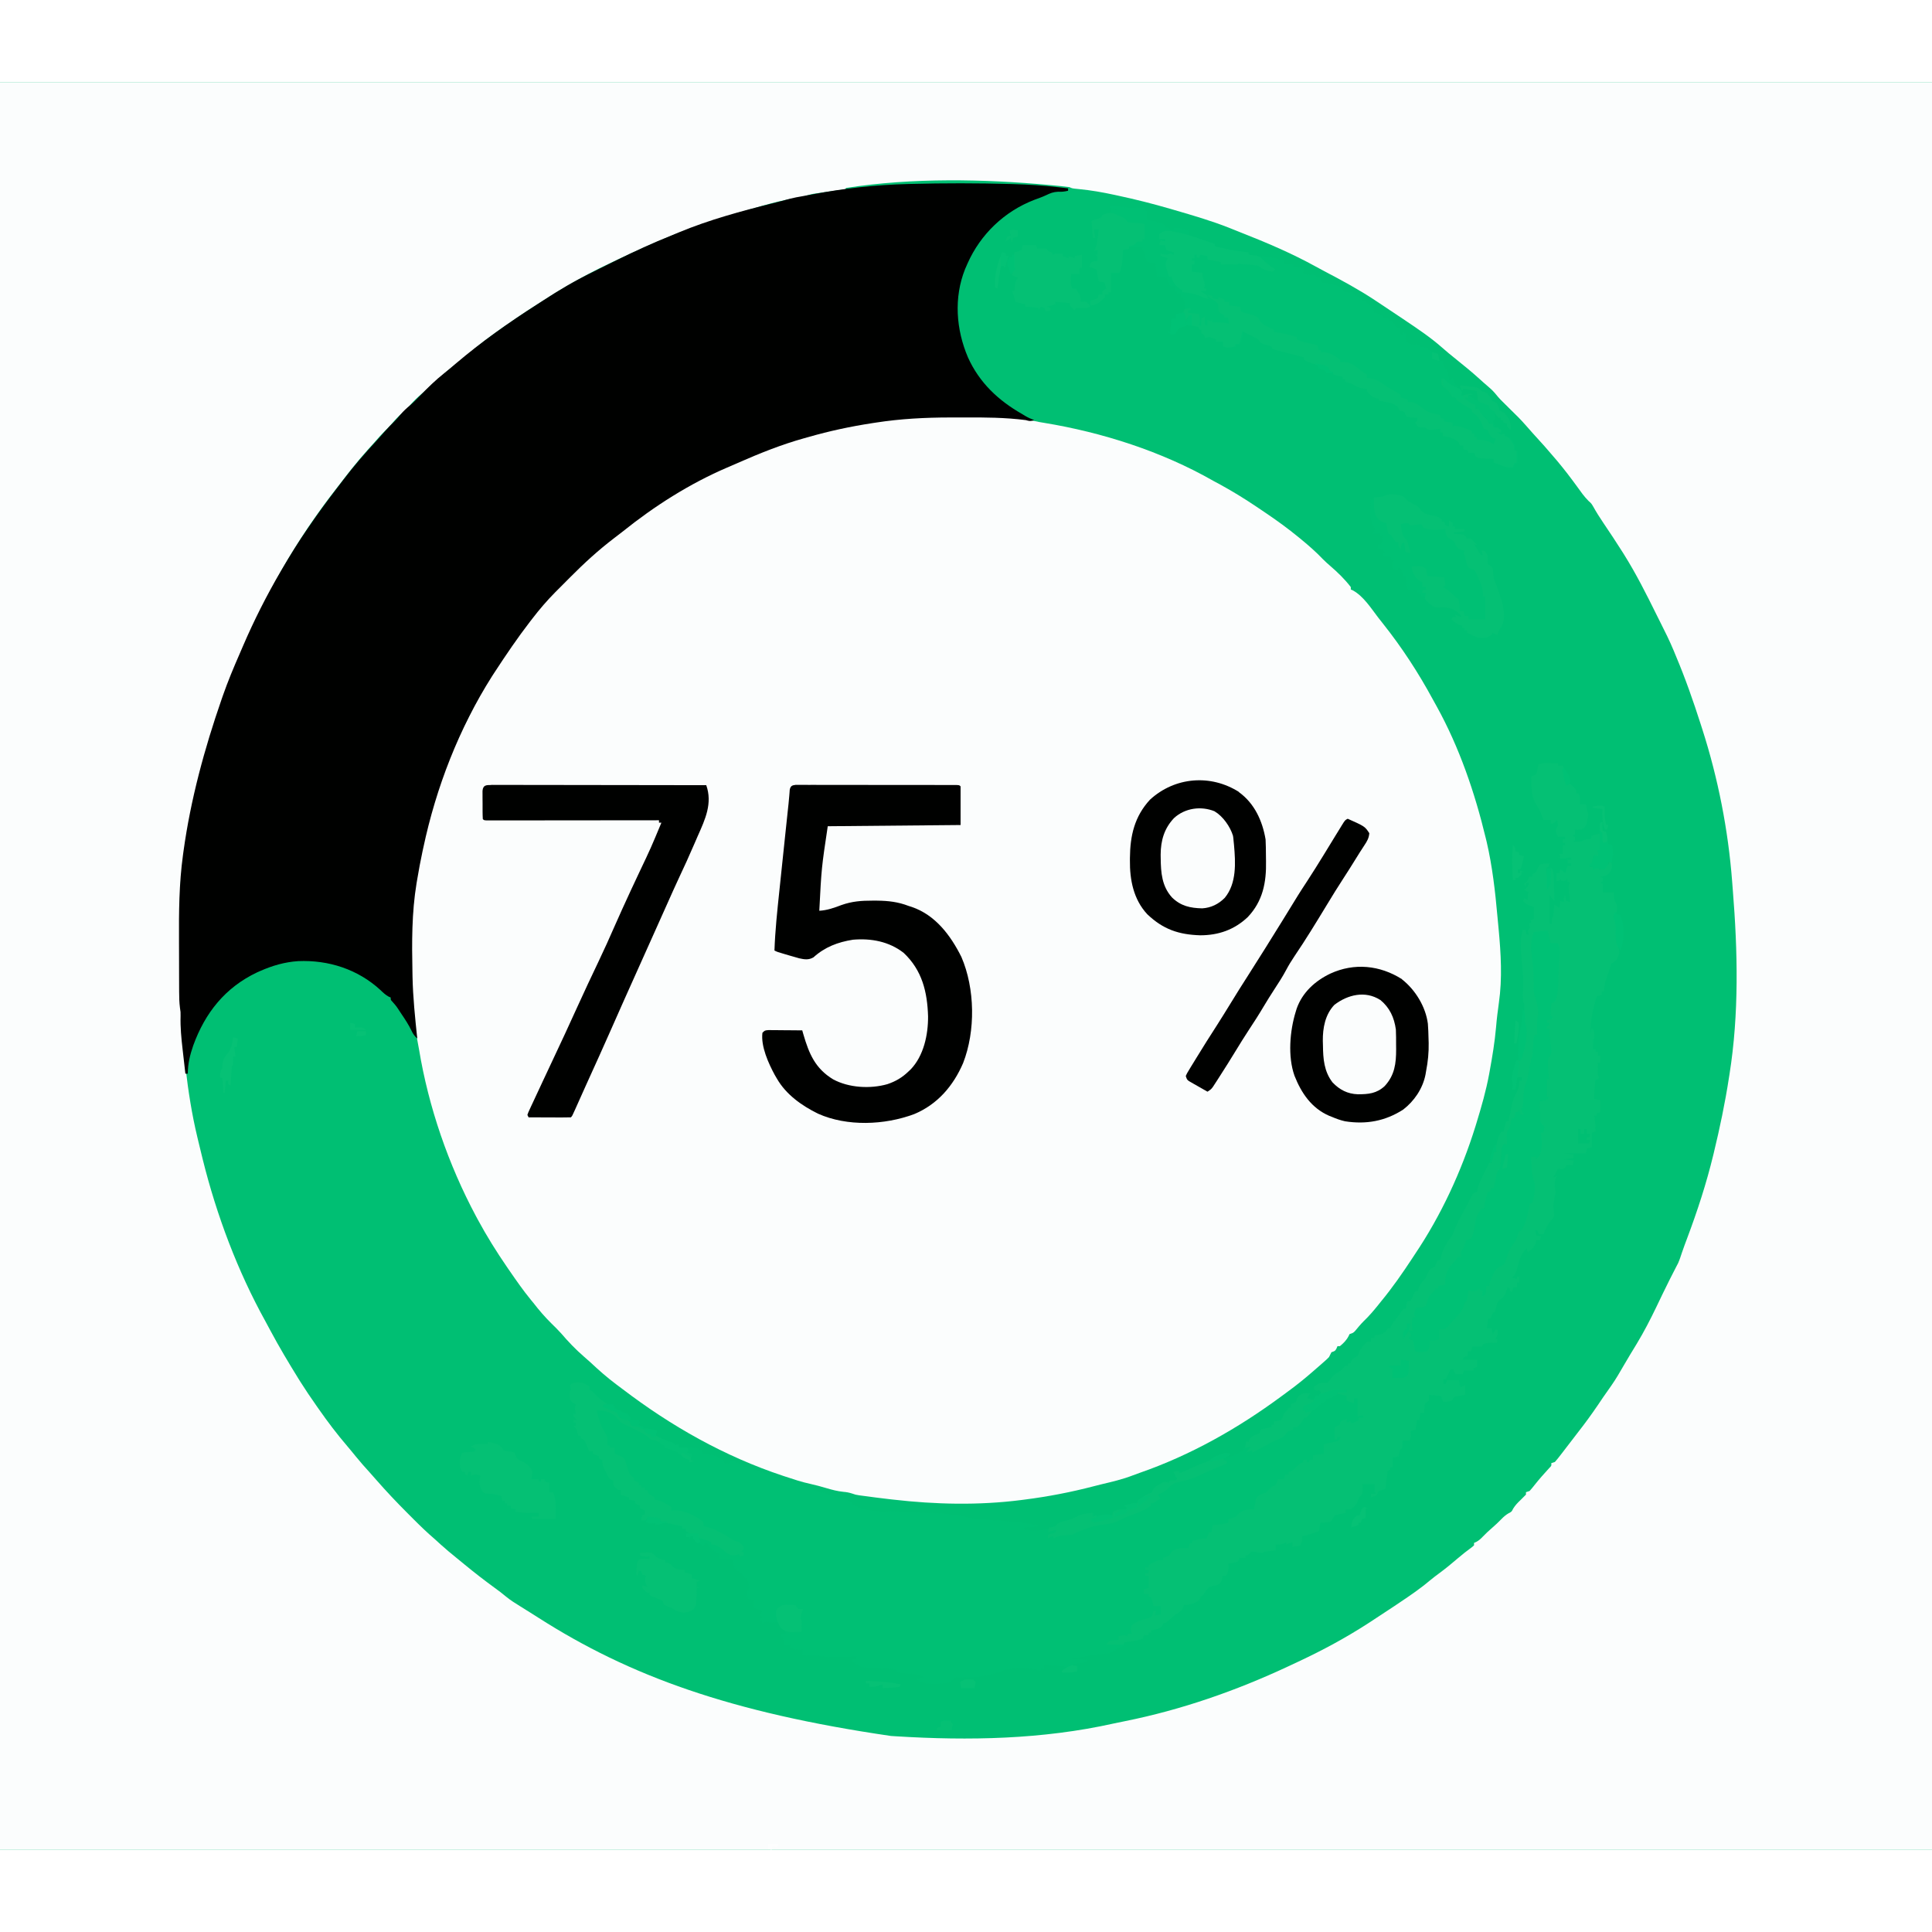 <?xml version="1.0" encoding="UTF-8"?>
<svg version="1.1" viewBox="0 0 1600 1464" width="1280" height="1280" xmlns="http://www.w3.org/2000/svg">
<path transform="translate(0)" d="m0 0h1600v1464h-1600v-1464z" fill="#00BF73"/>
<path transform="translate(0)" d="m0 0h1600v1464h-1600v-1464zm700 88.7c-2.96 0.453-5.93 0.87-8.9 1.29-2.45 0.351-4.91 0.703-7.36 1.05l-7 1c-1.52 0.217-1.52 0.217-3.06 0.438-3.1 0.594-5.95 1.54-8.94 2.56-2.65 0.498-5.28 0.955-7.94 1.38-8.17 1.38-16.1 3.33-24.1 5.62-0.902 0.258-1.8 0.517-2.73 0.783-11.7 3.36-23.5 6.76-35.1 10.5-1.58 0.506-3.15 1.01-4.73 1.5-25.6 8.07-50.2 18.8-74.5 30.2-1.01 0.474-2.02 0.947-3.06 1.44-11.1 5.24-22.2 10.5-32.9 16.6-1.28 0.704-2.56 1.41-3.84 2.11-8.97 4.95-17.6 10.3-26.2 15.9-1.87 1.19-3.75 2.38-5.62 3.56-9.29 5.91-18.4 12.1-27.4 18.4l-1.98 1.4c-9.03 6.37-17.8 12.9-26.1 20.1-2.63 2.27-5.29 4.46-8.01 6.61l-2.43 1.93-2.45 1.95c-7.26 5.77-14.2 11.8-20.9 18.1-2.62 2.45-5.31 4.82-8.02 7.17-3.19 2.81-5.92 5.76-8.61 9.04-1.52 1.72-3.12 3.13-4.89 4.58-3.32 2.74-6.03 5.79-8.81 9.06-1.68 1.92-3.43 3.72-5.25 5.5-3.04 2.99-5.85 6.12-8.62 9.34-2.05 2.36-4.15 4.66-6.25 6.97-7.93 8.8-15.2 18.1-22.4 27.5-1.25 1.63-2.51 3.25-3.77 4.88-51.2 65.8-89.8 144-118 258l-0.83 3.76c-4.2 19.3-7.25 38.6-9.17 58.2-0.087 0.859-0.175 1.72-0.265 2.6-0.948 10.5-0.88 20.9-0.868 31.4-6.75e-4 2.02-0.002 4.04-0.003 6.06-0.001 4.21 6.43e-4 8.42 0.005 12.6 0.006 5.38 0.002 10.8-0.004 16.1-0.004 4.16-0.002 8.33 1.28e-4 12.5 6.63e-4 1.98-1.37e-4 3.96-0.002 5.95-0.003 2.77 0.001 5.55 0.007 8.32-0.002 0.804-0.004 1.61-0.006 2.44 0.018 4.94 0.384 9.76 0.918 14.7 0.262 2.73 0.275 5.41 0.207 8.16-0.051 6.02 0.476 11.9 1.18 17.8 0.124 1.08 0.247 2.17 0.375 3.28 0.262 2.28 0.528 4.56 0.797 6.84 0.401 3.41 0.787 6.81 1.17 10.2 2.24 19.4 5.22 38.7 9.8 57.7 0.452 1.9 0.452 1.9 0.913 3.83 0.909 3.79 1.84 7.57 2.77 11.4 0.4 1.63 0.4 1.63 0.808 3.29 11.5 46.3 28.9 92.5 51.9 134 1.38 2.52 2.72 5.05 4.07 7.58 7.25 13.6 15.1 26.7 23.2 39.8 0.56 0.897 1.12 1.79 1.7 2.72 4.22 6.7 8.64 13.2 13.2 19.7 1.06 1.51 1.06 1.51 2.14 3.06 7.35 10.5 15 20.6 23.3 30.3 2.49 2.91 4.91 5.87 7.32 8.85 3.63 4.45 7.4 8.74 11.3 13 1.86 2.04 3.68 4.11 5.48 6.2 8.37 9.59 17.1 18.8 26.1 27.8 1.7 1.7 3.4 3.4 5.09 5.1 5.64 5.64 11.3 11.1 17.4 16.3 1.61 1.45 3.21 2.91 4.81 4.38 4.26 3.84 8.64 7.52 13.1 11.1 2.24 1.81 4.46 3.63 6.67 5.46 8.12 6.7 16.4 13.1 24.9 19.3 3.25 2.36 6.42 4.71 9.48 7.32 3.7 3.02 7.62 5.49 11.7 8 1.7 1.06 3.4 2.12 5.11 3.19l2.62 1.63c2.47 1.55 4.93 3.11 7.39 4.68 75.6 48.3 159 78.5 292 97.9 1.45 0.091 2.91 0.182 4.36 0.273 60.2 3.72 121 2.58 180-10.6 3.14-0.686 6.29-1.32 9.44-1.95 46.5-9.35 91.8-25.1 135-45.3 2.9-1.37 5.82-2.73 8.73-4.09 19.8-9.27 39-19.6 57.4-31.5 0.728-0.473 1.46-0.946 2.21-1.43 6.55-4.26 13.1-8.57 19.6-12.9 1.46-0.981 2.91-1.96 4.37-2.94 8.66-5.81 17.2-11.6 25.1-18.3 2.73-2.27 5.54-4.37 8.4-6.48 4.99-3.7 9.74-7.61 14.5-11.7 3.93-3.38 7.98-6.56 12.2-9.63l1.51-1.34v-2l1.8-0.801c2.28-1.24 3.68-2.5 5.45-4.39 2.49-2.57 5.03-4.98 7.75-7.31 2.69-2.31 5.22-4.7 7.69-7.25 2.01-2.06 3.55-3.39 6.06-4.88 2.41-1.23 2.41-1.23 3.6-3.67 1.81-2.96 3.83-5.01 6.34-7.39 1.47-1.4 2.92-2.83 4.31-4.31v-2c0.99-0.33 1.98-0.66 3-1 1.44-1.59 2.8-3.25 4.12-4.94 3.88-4.89 7.96-9.51 12.2-14.1 1.86-1.82 1.86-1.82 1.65-4 0.99-0.33 1.98-0.66 3-1 1.78-2.05 3.43-4.09 5.06-6.25 0.484-0.628 0.968-1.26 1.47-1.9 1-1.31 2.01-2.61 3.01-3.93 1.36-1.78 2.72-3.55 4.09-5.32 2.47-3.19 4.92-6.39 7.37-9.6 0.715-0.928 1.43-1.86 2.17-2.81 5.9-7.73 11.4-15.7 16.8-23.8 2.18-3.21 4.41-6.38 6.69-9.53 3.87-5.51 7.18-11.3 10.6-17.2 3.41-5.88 6.94-11.7 10.5-17.5 5.96-9.87 11.2-20 16.2-30.4 3.47-7.28 6.94-14.5 10.6-21.8 0.478-0.953 0.478-0.953 0.965-1.92 1.35-2.68 2.71-5.35 4.09-8.01l1.32-2.56c0.357-0.679 0.714-1.36 1.08-2.06 1.28-2.91 2.24-5.86 3.22-8.88 1.33-3.97 2.82-7.87 4.29-11.8 8.52-22.7 15.9-45.3 21.6-68.8 0.163-0.672 0.325-1.34 0.493-2.04 4.96-20.5 9.29-41.1 12.5-62 0.148-0.919 0.296-1.84 0.448-2.78 8.01-50.4 6.85-102 2.75-153-0.186-2.31-0.364-4.62-0.539-6.94-3.24-42.3-11.6-85.2-24.7-126-0.436-1.36-0.872-2.73-1.31-4.09-6.19-19.3-12.8-38.2-20.7-56.9-0.558-1.36-1.12-2.72-1.67-4.07-3.4-8.17-7.3-16-11.3-23.9-0.971-1.92-1.93-3.84-2.88-5.76-8.44-17.1-17-34.1-27.1-50.2-0.351-0.559-0.702-1.12-1.06-1.69-5.14-8.16-10.5-16.2-15.9-24.2-2.99-4.45-5.86-8.92-8.45-13.6-1.54-2.58-1.54-2.58-3.8-4.59-3.69-3.62-6.56-7.85-9.57-12-5.21-7.16-10.5-14.1-16.2-20.9l-1.37-1.62c-6.17-7.31-12.5-14.5-19-21.5-2.02-2.2-3.98-4.43-5.92-6.7-4.07-4.67-8.45-9-12.9-13.3-8.72-8.57-8.72-8.57-11.7-12.2-1.85-2.26-3.64-4.1-5.86-5.96-3.09-2.64-6.12-5.32-9.12-8.06-5.25-4.73-10.7-9.19-16.2-13.6-1.79-1.46-3.58-2.91-5.38-4.38l-2.79-2.27c-1.91-1.59-3.79-3.2-5.65-4.84-9.19-8.08-19.2-14.8-29.3-21.6-2.77-1.84-5.52-3.7-8.28-5.55-5.17-3.48-10.4-6.92-15.6-10.4-0.763-0.506-1.53-1.01-2.31-1.53-13.4-8.86-27.4-16.4-41.7-23.9-2.4-1.27-4.79-2.56-7.17-3.87-20.1-11.1-41.4-20.1-62.8-28.5-2.79-1.1-5.58-2.23-8.37-3.35-14.9-5.95-30.3-10.4-45.7-14.9-1.13-0.329-2.26-0.658-3.43-0.998-14.4-4.19-28.9-7.88-43.6-11-0.86-0.187-1.72-0.374-2.6-0.566-9.91-2.15-19.7-3.89-29.8-4.84-5.38-0.507-5.38-0.507-7.56-1.59-4.63-0.661-9.29-1.06-13.9-1.5-0.711-0.067-1.42-0.134-2.16-0.203-54.8-5.05-114-6.25-169 2.36z" fill="#FBFDFD"/>
<path transform="translate(791 277)" d="m0 0c3.84-0.002 7.68-0.02 11.5-0.039 12.1-0.028 24.1 0.17 36.1 1.11 1 0.078 2 0.155 3.03 0.236 5.17 0.455 10.1 1.2 15.2 2.41 2.62 0.622 5.27 1.05 7.93 1.48 48.2 7.92 97.5 23.7 140 48 1.94 1.04 3.87 2.09 5.81 3.12 10.4 5.7 20.3 11.8 30.1 18.4 2.26 1.53 4.53 3.06 6.8 4.58 9.76 6.58 19.2 13.4 28.3 20.9 0.847 0.692 0.847 0.692 1.71 1.4 6.38 5.24 12.5 10.6 18.2 16.6 1.97 1.97 4 3.8 6.11 5.61 6.15 5.29 12 11 16.9 17.4v2c0.576 0.253 1.15 0.505 1.75 0.766 8.68 4.75 14.9 14.6 20.8 22.3 1.43 1.86 2.88 3.7 4.35 5.53 15.4 19.4 29.1 40.4 40.9 62.2 1.1 2.02 2.21 4.03 3.34 6.04 18.8 34 31.6 71.6 40.6 109 0.27 1.11 0.54 2.22 0.818 3.36 4.67 20.2 7.03 40.9 8.87 61.6 0.312 3.46 0.645 6.91 0.98 10.4 1.89 20.2 3.13 40.9 0.207 61.1-0.281 2.16-0.561 4.33-0.84 6.49-0.205 1.54-0.205 1.54-0.414 3.12-0.446 3.55-0.779 7.1-1.09 10.7-1.08 12.2-3.06 24.2-5.28 36.3-0.152 0.834-0.304 1.67-0.46 2.53-2.56 13.8-6.4 27.1-10.5 40.5-0.272 0.884-0.544 1.77-0.824 2.68-11.6 37.3-28.5 73.8-50.2 106-0.632 0.966-1.26 1.93-1.91 2.93-8.16 12.4-16.6 24.6-26.1 36.1-0.74 0.924-1.48 1.85-2.24 2.8-3.82 4.75-7.67 9.28-12.1 13.5-2.55 2.55-4.82 5.32-7.12 8.1-1.58 1.6-1.58 1.6-4.58 2.6-0.268 0.557-0.536 1.11-0.812 1.69-1.72 3.35-4.27 5.94-7.19 8.31h-2c-0.268 0.639-0.536 1.28-0.812 1.94-1.19 2.06-1.19 2.06-4.19 3.06-0.676 1.33-1.34 2.66-2 4-1.89 1.94-1.89 1.94-4.25 4-0.895 0.784-1.79 1.57-2.71 2.38-0.488 0.422-0.976 0.843-1.48 1.28-1.64 1.42-3.28 2.85-4.91 4.29-6.78 5.91-13.7 11.5-21 16.8-1.85 1.35-3.69 2.71-5.53 4.08-35.8 26.4-74.9 48.5-117 63.1-1.91 0.665-3.82 1.36-5.7 2.09-8.43 3.29-17.2 5.28-26 7.39-2.14 0.522-4.27 1.07-6.4 1.62-18.7 4.88-37.8 8.56-57 11-1.05 0.137-2.09 0.274-3.17 0.415-35.2 4.46-70.7 3.65-106-0.415-1.21-0.139-2.42-0.277-3.66-0.42-6.79-0.793-13.6-1.65-20.3-2.58-1.96-0.259-1.96-0.259-3.96-0.523-3.04-0.477-3.04-0.477-5.91-1.48-2.62-0.84-4.56-1.19-7.26-1.41-4.81-0.499-9.25-1.65-13.9-3.03-4.51-1.32-9-2.59-13.6-3.58-6.94-1.5-13.7-3.76-20.4-5.98-0.66-0.216-1.32-0.433-2-0.656-48.5-16.1-92.6-41.1-133-71.9-1.76-1.33-3.52-2.65-5.29-3.96-7.5-5.62-14.4-11.7-21.2-18.1-1.82-1.69-3.7-3.32-5.59-4.93-6.8-5.89-13-12.4-18.8-19.2-2.51-2.78-5.17-5.38-7.84-8-5.48-5.4-10.4-11.1-15.1-17.2-0.63-0.763-1.26-1.53-1.91-2.31-6.49-7.89-12.3-16.3-18.1-24.7-0.848-1.23-0.848-1.23-1.71-2.48-8.79-12.8-16.9-25.8-24.3-39.5-0.763-1.41-0.763-1.41-1.54-2.86-22.8-42.7-39.2-90.2-47.1-138-0.364-2.16-0.77-4.31-1.19-6.45-3.67-19-4.75-38.4-5.18-57.7-0.019-0.77-0.038-1.54-0.058-2.33-1.49-60.9 8.57-122 33.1-178 0.326-0.76 0.651-1.52 0.987-2.3 4.26-9.94 8.85-19.7 13.8-29.3 1.41-2.76 2.8-5.54 4.19-8.31 6.15-12.2 12.7-23.7 20.5-34.9 1.6-2.29 3.16-4.6 4.71-6.92 6.8-10.1 13.9-19.9 21.4-29.5 1.17-1.5 2.33-3.01 3.49-4.52 9.55-12.3 20.8-23.3 31.8-34.3 1.18-1.19 2.36-2.38 3.54-3.57 7.2-7.27 14.5-14.1 22.6-20.4 1.18-0.942 2.36-1.89 3.54-2.83 2.85-2.23 5.7-4.46 8.55-6.68 1.29-1 2.57-2.01 3.85-3.02 15.6-12.3 32-23.3 49.1-33.5 1.02-0.617 2.04-1.23 3.09-1.87 31.2-18.4 66.2-32.6 101-42.1 3.48-0.95 6.94-1.94 10.4-2.94 14.8-4.11 29.8-6.63 45-8.96 0.977-0.152 1.95-0.303 2.96-0.46 21-3.22 41.4-3.85 62.6-3.85z" fill="#FBFDFD"/>
<path transform="translate(837 84.4)" d="m0 0c1.05 0.029 1.05 0.029 2.12 0.059 12.5 0.361 24.9 1.11 37.3 2.57 0.795 0.091 1.59 0.182 2.41 0.275 1.91 0.218 3.81 0.44 5.71 0.662v2c-2.91 0.705-5.24 0.986-8.25 0.812-4.1 0.205-6.43 1.17-10.1 2.94-3.17 1.47-6.41 2.61-9.69 3.81-24.8 9.58-44.5 28.5-55.2 52.6-0.259 0.592-0.518 1.18-0.784 1.8-0.42 0.955-0.84 1.91-1.27 2.89-9.45 23.7-7.51 50 2.39 73.2 9.49 21 25.2 35.7 44.9 46.9 0.889 0.541 1.78 1.08 2.7 1.64 2.37 1.4 4.73 2.4 7.3 3.36-3.26 1.09-3.86 0.885-7 0-16.9-2.19-34.1-2.29-51.1-2.21-3.85 0.018-7.71 0.021-11.6 0.02-20.8 0.026-40.9 1.06-61.5 4.25-1 0.153-2 0.307-3.04 0.465-18 2.77-35.4 6.48-52.8 11.5-1.2 0.332-2.39 0.664-3.63 1.01-19 5.3-36.8 12.5-54.8 20.4-2.98 1.32-5.96 2.61-8.96 3.89-31.2 13.4-60.2 31.9-86.6 53.1-2.27 1.8-4.57 3.56-6.89 5.3-13 9.9-24.9 20.8-36.4 32.4-2.11 2.13-4.23 4.25-6.35 6.37-1.37 1.38-2.74 2.75-4.12 4.13-0.93 0.932-0.93 0.932-1.88 1.88-6.83 6.9-13.1 14.2-19 21.9-0.604 0.779-1.21 1.56-1.83 2.36-10.5 13.6-20.1 27.8-29.5 42.2l-2.07 3.18c-27.3 43.1-46.3 92-56.9 142l-0.709 3.26c-1.62 7.55-3.02 15.1-4.29 22.7-0.198 1.16-0.395 2.32-0.599 3.52-4.02 24.5-3.9 48.7-3.4 73.5 0.022 1.27 0.044 2.54 0.067 3.85 0.343 17.1 2.14 34.1 3.93 51.2-2.23-2.05-3.56-3.85-4.81-6.61-2.34-4.86-5.24-9.25-8.25-13.7-0.529-0.797-1.06-1.59-1.6-2.42-2.73-4.17-2.73-4.17-6.01-7.89-1.33-1.38-1.33-1.38-1.33-3.38-0.568-0.245-1.14-0.49-1.72-0.742-2.67-1.48-4.52-3.26-6.71-5.38-18.8-17.3-43.1-25.1-68.3-24-11 0.736-21.2 3.69-31.3 8.15l-2.61 1.15c-26.4 12.5-43.1 33.5-52.9 60.6-2.69 7.75-4.47 15-4.5 23.3h-2c-0.58-5.01-1.15-10-1.71-15-0.191-1.7-0.385-3.4-0.582-5.1-1.07-9.28-1.95-18.3-1.68-27.7 0.038-3.25 0.038-3.25-0.519-6.81-0.571-4.42-0.663-8.78-0.669-13.2-0.005-0.85-0.01-1.7-0.015-2.58-0.015-2.8-0.021-5.6-0.027-8.4-0.003-0.97-0.006-1.94-0.009-2.94-0.015-5.16-0.024-10.3-0.029-15.5-0.004-4.2-0.018-8.4-0.041-12.6-0.128-23.9 0.037-47.4 3.28-71.1 0.145-1.07 0.29-2.14 0.44-3.24 5.94-43 17.3-84.8 31.6-126 0.355-1.02 0.71-2.05 1.08-3.1 4.09-11.7 8.86-23.1 13.8-34.4 0.982-2.24 1.95-4.49 2.91-6.75 9.07-21.1 19.6-41.9 31.2-61.7 0.47-0.806 0.94-1.61 1.42-2.44 6.5-11.1 13.3-22 20.6-32.6 0.388-0.568 0.776-1.14 1.18-1.72 7.44-10.9 15.2-21.5 23.3-32 1.68-2.17 3.35-4.35 5-6.54 8.76-11.6 18.2-22.4 28.1-33.1 2.11-2.3 4.18-4.63 6.21-7 2.72-3.14 5.6-6.06 8.57-8.97 1.66-1.69 3.17-3.45 4.68-5.28 2.49-2.97 5.18-5.44 8.19-7.88 2.92-2.51 5.56-5.28 8.25-8.03 6.32-6.47 12.6-12.7 19.7-18.3 3.18-2.54 6.28-5.17 9.38-7.81 21.4-18.2 44.1-34.2 67.7-49.3 1.73-1.11 3.46-2.23 5.19-3.35 12.8-8.34 25.8-16.1 39.6-22.8 2.48-1.21 4.95-2.46 7.41-3.71 3.51-1.77 7.03-3.52 10.6-5.26 0.974-0.481 1.95-0.963 2.95-1.46 15-7.38 30-14.3 45.5-20.5 2.14-0.865 4.27-1.75 6.39-2.65 25-10.4 51.3-17.5 77.5-24 4.72-1.16 9.4-2.42 14.1-3.74 3.46-0.901 6.94-1.52 10.5-2.13 2.88-0.497 5.74-1.03 8.61-1.58 26.2-4.99 52-7.83 78.6-8.51 1.2-0.031 1.2-0.031 2.42-0.063 27.6-0.7 55.2-0.721 82.8 0.063z" fill="#000100"/>
<path transform="translate(1284 564)" d="m0 0c1.77 0.013 1.77 0.013 3.57 0.027 0.904 0.012 1.81 0.023 2.74 0.035v2h4c1.92 4.98 2.55 9.73 3 15h3c2.69 2.31 2.69 2.31 5 5v3h2c1.48 2.96 1.06 5.74 1 9h5c0.144 0.763 0.289 1.53 0.438 2.31 0.526 2.77 0.526 2.77 1.56 5.69-0.199 2.38-0.199 2.38-0.688 5-0.148 0.866-0.296 1.73-0.449 2.62-1.06 2.92-2.19 3.84-4.86 5.38-2.75 0.188-2.75 0.188-5 0v4c-0.66 0.33-1.32 0.66-2 1 0.66 0.33 1.32 0.66 2 1v3c-0.66 0.33-1.32 0.66-2 1 4.36 0.168 7.19 0.102 11-2h4c0.33-0.99 0.66-1.98 1-3 1.85-0.73 1.85-0.73 4.06-1.19 0.733-0.159 1.47-0.317 2.22-0.48 0.849-0.164 0.849-0.164 1.71-0.332 0.027 1.96 0.046 3.92 0.062 5.88 0.012 1.09 0.023 2.18 0.035 3.3-0.098 2.82-0.098 2.82-1.1 4.82h-2c0.33 1.65 0.66 3.3 1 5-1.32 0.33-2.64 0.66-4 1-0.33 1.98-0.66 3.96-1 6h-2c-0.33 0.66-0.66 1.32-1 2h3v2c1.65-0.66 3.3-1.32 5-2v2h4c0.66-1.32 1.32-2.64 2-4h2v-2h2c1 3 1 3 0 6.56-2 3.44-2 3.44-5.69 4.88-1.09 0.186-2.19 0.371-3.31 0.562 0.66 0.33 1.32 0.66 2 1v3c-0.66 0.33-1.32 0.66-2 1 0.66 0.33 1.32 0.66 2 1v7h9c0.124 1.07 0.247 2.14 0.375 3.25 0.377 3.57 0.377 3.57 1.75 5.75 1.58 3.62 0.368 7.48-0.812 11.1-0.506 1.99-0.506 1.99 0.668 4.14 1.14 3.06 1.16 5.18 1.02 8.43-0.091 4.12 0.168 7.68 1.12 11.7 0.939 4.15 0.871 6.73-1.12 10.6-1.61 1.95-2.74 2.87-5 4-0.505 1.65-1 3.3-1.43 4.98-0.581 2.06-1.33 3.98-2.13 5.96-1.56 4.02-2.06 7.78-2.44 12.1h-2v3c-1.32 0.33-2.64 0.66-4 1-3.01 10.2-5.41 20.3-5 31 0.33-1.65 0.66-3.3 1-5 2.29 3.44 2.26 4.97 2 9-0.33 0.33-0.66 0.66-1 1-0.071 1.35-0.084 2.71-0.062 4.06 0.031 1.95 0.031 1.95 0.062 3.94h2v2h2v3h2v6h-2c-0.027 1.62-0.046 3.25-0.062 4.88-0.017 1.36-0.017 1.36-0.035 2.74-0.065 2.4-0.065 2.4 1.1 4.38-0.33 0.66-0.66 1.32-1 2h-2c-0.592 5.35-1.14 10.6-1 16 1.65 0.33 3.3 0.66 5 1v10c-0.99 0.33-1.98 0.66-3 1v2h-2c0.165 1.03 0.33 2.06 0.5 3.12 0.433 3.36 0.582 6.5 0.5 9.88-0.99 0.33-1.98 0.66-3 1v12c-1.32 0.33-2.64 0.66-4 1-0.33 1.32-0.66 2.64-1 4h-18c2.64 0.33 5.28 0.66 8 1v3c-2.64 0.33-5.28 0.66-8 1 2.64 0.33 5.28 0.66 8 1-0.33 1.32-0.66 2.64-1 4-0.784-0.062-1.57-0.124-2.38-0.188-0.866 0.062-1.73 0.124-2.62 0.188-0.66 0.99-1.32 1.98-2 3-2.62 0.188-2.62 0.188-5 0-1.32 2.31-2.64 4.62-4 7 0.99-0.33 1.98-0.66 3-1-0.351 0.639-0.701 1.28-1.06 1.94-1.12 3.65-0.74 6.17-0.129 9.88 0.207 2.36-0.167 3.92-0.809 6.18-1 6.43-1 6.43-0.312 12.8 0.312 2.19 0.312 2.19-1.44 4.69-0.742 0.825-1.49 1.65-2.25 2.5-2.1 3.22-3.66 6.4-5 10h-4c-0.33-0.99-0.66-1.98-1-3h-2c0.33 1.32 0.66 2.64 1 4 1.32 0.33 2.64 0.66 4 1-0.33 0.99-0.66 1.98-1 3h-3c-0.227 0.908-0.454 1.82-0.688 2.75-1.49 3.7-3.07 5.03-6.31 7.25-0.33-0.99-0.66-1.98-1-3-5.21 4.22-6.56 11.6-8.25 17.8-0.817 2.45-1.9 4.39-3.75 6.23 1.32 0.33 2.64 0.66 4 1v-2h2v5h-2v4h-3c-0.33 1.32-0.66 2.64-1 4-0.66-0.33-1.32-0.66-2-1v-2c-0.66-0.33-1.32-0.66-2-1-0.103 0.557-0.206 1.11-0.312 1.69-1.09 3.65-2.49 6.55-5.75 8.62-2.27 1.98-2.41 2.94-3.06 5.81-0.289 1.28-0.577 2.56-0.875 3.88-0.99 0.495-0.99 0.495-2 1-0.722 1.64-1.39 3.31-2 5h-2c-0.33 2.64-0.66 5.28-1 8h4c0.33 1.65 0.66 3.3 1 5 0.66-1.32 1.32-2.64 2-4h2c0.201 3.72 0.152 4.77-2 8h2c-0.33 0.99-0.66 1.98-1 3-1.07-0.021-2.14-0.041-3.25-0.062-3.99 0.043-3.99 0.043-7.75 1.06-0.33 0.66-0.66 1.32-1 2h-8c-0.33 1.32-0.66 2.64-1 4h-3v4c-0.99 0.33-1.98 0.66-3 1-0.33 0.66-0.66 1.32-1 2h12v6c-0.99 0.33-1.98 0.66-3 1v2h-8c-0.33 0.99-0.66 1.98-1 3h-6c-0.66-1.32-1.32-2.64-2-4h-2c-0.289 0.577-0.577 1.16-0.875 1.75-1.04 2.08-2.08 4.17-3.12 6.25h-2v4h2c0.33-0.99 0.66-1.98 1-3h10c0.33 1.98 0.66 3.96 1 6 1.32-0.66 2.64-1.32 4-2v8c-0.626 0.11-1.25 0.219-1.9 0.332-1.23 0.238-1.23 0.238-2.48 0.48-0.812 0.151-1.62 0.302-2.46 0.457-2.52 0.606-2.52 0.606-4.16 3.73-3.62 0.688-3.62 0.688-7 1-0.66-1.65-1.32-3.3-2-5-3.3-0.33-6.6-0.66-10-1v5c-0.99 0.66-1.98 1.32-3 2-0.577 1.96-0.577 1.96-0.688 4.12-0.155 1.92-0.155 1.92-0.312 3.88h-3c-0.33 1.98-0.66 3.96-1 6h-2c-0.33 2.64-0.66 5.28-1 8-1.32 0.33-2.64 0.66-4 1 0.031 1.42 0.031 1.42 0.062 2.88-0.062 3.12-0.062 3.12-1.06 5.12h-6c0.062 1.42 0.062 1.42 0.125 2.88-0.125 3.12-0.125 3.12-2.12 5.12-0.648 2.57-0.648 2.57-1 5-1.65 0.33-3.3 0.66-5 1v8h-2v2c-0.66 0.33-1.32 0.66-2 1-0.476 2.54-0.84 5-1.12 7.56-0.086 0.711-0.173 1.42-0.262 2.15-0.213 1.76-0.414 3.52-0.613 5.28-0.969 0.268-1.94 0.536-2.94 0.812-1.01 0.392-2.02 0.784-3.06 1.19-0.33 0.99-0.66 1.98-1 3-2.56 1.19-2.56 1.19-5 2v-3h4c-0.33-0.66-0.66-1.32-1-2-0.04-2-0.043-4 0-6h-10c0.093 1.89 0.093 1.89 0.188 3.81 0.007 3.96 0.007 3.96-1.56 5.81-0.536 0.454-1.07 0.908-1.62 1.38-0.289 0.969-0.577 1.94-0.875 2.94-1.36 3.71-2.79 5-6.12 7.06h-4v3c-0.615 0.086-1.23 0.173-1.86 0.262-2.47 0.43-4.77 0.894-7.14 1.74-0.495 0.846-0.99 1.69-1.5 2.56-1.5 2.44-1.5 2.44-3.67 2.98-2.28 0.241-4.54 0.4-6.83 0.453-0.33 2.31-0.66 4.62-1 7-9.41 3.26-9.41 3.26-14 4 0.062 1.14 0.062 1.14 0.125 2.31-0.125 2.69-0.125 2.69-2.12 5.69-3.13 0.688-3.13 0.688-6 1v-4c-1.65 0.66-3.3 1.32-5 2v-2c-0.557 0.33-1.11 0.66-1.69 1-2.62 1.13-4.49 1.16-7.31 1v5c-0.626 0.061-1.25 0.121-1.9 0.184-0.817 0.084-1.63 0.168-2.48 0.254-0.812 0.081-1.62 0.162-2.46 0.246-2.21 0.207-2.21 0.207-4.16 1.32-2.29-0.252-4.54-0.643-6.81-1.04-2.29-0.197-2.29-0.197-3.85 1.52-0.442 0.503-0.884 1.01-1.34 1.52h-2v2h-5c-0.33 0.99-0.66 1.98-1 3-1.85 0.73-1.85 0.73-4.06 1.19l-2.22 0.48c-0.566 0.11-1.13 0.219-1.71 0.332 0.062 1.36 0.062 1.36 0.125 2.75-0.12 3.13-0.516 4.64-2.12 7.25h-3c-0.124 1.14-0.124 1.14-0.25 2.31-0.75 2.69-0.75 2.69-2.44 4.44-2.31 1.25-2.31 1.25-5.25 1.5-4.02 0.984-4.89 2.75-6.98 6.16-1.08 1.59-1.08 1.59-3.08 2.59-0.33 0.99-0.66 1.98-1 3-4.36 2.98-7.74 4.14-13 4-0.227 0.763-0.454 1.53-0.688 2.31-1.64 3.37-3.07 3.85-6.31 5.69-2.12 1.81-4.18 3.68-6.23 5.57-1.77 1.43-1.77 1.43-3.77 1.43-0.165 0.619-0.33 1.24-0.5 1.88-2.4 3.4-5.5 3.35-9.5 4.12v2h-2v2h-4c-0.33 0.99-0.66 1.98-1 3-4.93 1.81-9.79 2.45-15 3-0.33 0.99-0.66 1.98-1 3-1.74 1.1-1.74 1.1-3.88 2.06-2.59 1.19-4.73 2.34-7.12 3.94-2.39 0.309-2.39 0.309-5.25 0.438-6.31 0.415-12.2 1.59-18.4 2.94-2.89 0.537-5.42 0.749-8.35 0.621 0.33 0.33 0.66 0.66 1 1 1.97 0 3.95-0.003 5.92-0.031 2.45 0.037 4.7 0.438 7.08 1.03-3.12 1.79-5.68 2.34-9.25 2.62-0.892 0.075-1.78 0.15-2.7 0.227-0.675 0.049-1.35 0.098-2.05 0.148 1.65 0.66 3.3 1.32 5 2v4c-2.99 0.872-5.64 1.11-8.75 1.06-1.2-0.013-1.2-0.013-2.42-0.027-0.905-0.017-0.905-0.017-1.83-0.035 1.26-2.51 2.5-2.87 5-4-3.01-1.5-6.19-1.33-9.5-1.5-7.23-0.365-7.23-0.365-9.5-1.5-0.33 1.32-0.66 2.64-1 4h-2c-0.33 0.66-0.66 1.32-1 2-1.18-0.487-1.18-0.487-2.38-0.984-4.62-1.3-8.85-1.31-13.6-1.27-0.877-0.008-1.75-0.015-2.66-0.023-4.89 0.015-8.75 0.447-13.3 2.27-11.2 3.87-21.3 5.54-33.2 5.08-3.74-0.29-3.74-0.29-6.82 0.922-0.33 0.66-0.66 1.32-1 2-4.49 2.48-8.95 2.33-13.9 2.31-0.786 0.016-1.57 0.032-2.38 0.049-4.99 0.004-8.31-0.702-12.7-3.36v-1c1.98-0.33 3.96-0.66 6-1-2.9-1.62-5.25-2.32-8.55-2.63-0.844-0.084-1.69-0.168-2.56-0.254l-2.64-0.238c-0.888-0.086-1.78-0.173-2.69-0.262-2.19-0.212-4.37-0.416-6.56-0.613v-2c-3.02-0.873-5.72-1.12-8.85-1.14-19.8-0.344-19.8-0.344-27.1-5.86v-2h3v-2c-0.792 0.005-1.58 0.011-2.4 0.016-3.6 0.021-7.19 0.034-10.8 0.047-1.25 0.008-2.49 0.017-3.78 0.025-1.2 0.003-2.4 0.006-3.64 0.01-1.1 0.005-2.21 0.011-3.35 0.016-2.81-0.105-5.31-0.511-8.05-1.11-1.71-0.042-3.42-0.042-5.12 0-3.08 0.075-4.91-0.011-7.88-1v-4c-1.36 0.062-1.36 0.062-2.75 0.125-3.13-0.12-4.64-0.516-7.25-2.12v-2h-5l-1-6h-2v-3h4c-0.396-2.87-0.732-3.79-3.06-5.62-0.959-0.681-0.959-0.681-1.94-1.38v-2c-3.58-1-3.58-1-7 0-0.99-0.33-1.98-0.66-3-1-2.14 0.389-2.14 0.389-4 1v-2c-0.66-0.33-1.32-0.66-2-1 0.66-0.66 1.32-1.32 2-2-0.66-0.33-1.32-0.66-2-1 0.66-1.32 1.32-2.64 2-4-0.969-0.309-1.94-0.619-2.94-0.938-3.06-1.06-3.06-1.06-4.06-2.06-0.041-2-0.043-4 0-6-1.65-0.33-3.3-0.66-5-1-1.37-3.7-0.419-5.45 1-9-0.379-2.19-0.379-2.19-1-4 0.33-0.33 0.66-0.66 1-1-0.66-0.33-1.32-0.66-2-1v-2h-2v-2h-2v-2h-2v-2h-2v-2h-2c-0.66-2.64-1.32-5.28-2-8h-10v-5c-0.701-0.021-1.4-0.041-2.12-0.062-3.79-1.23-5.18-3.34-7.54-6.44-0.44-0.494-0.879-0.987-1.33-1.5h-2c-0.33 0.66-0.66 1.32-1 2-0.99-0.66-1.98-1.32-3-2h-2c-3-3.46-3-3.46-3-6h-2l-1 3v-2h-3v-3c0.66-0.33 1.32-0.66 2-1-0.66-0.33-1.32-0.66-2-1v-2h-3v-2c-5.94-1.32-11.9-2.64-18-4v-2c-3.63-0.33-7.26-0.66-11-1-0.33 0.66-0.66 1.32-1 2h-4c0.375-1.94 0.375-1.94 1-4 0.66-0.33 1.32-0.66 2-1v-3c-1.32-0.66-2.64-1.32-4-2v-2c-1.32-0.66-2.64-1.32-4-2v-2c-1.65-0.33-3.3-0.66-5-1v-2c-2.31-0.66-4.62-1.32-7-2v-4h-2c-2.12-1.75-2.12-1.75-4-4v-4c-0.99-0.33-1.98-0.66-3-1-1.61-2.58-1.61-2.58-3.19-5.81l-1.61-3.21c-1.21-2.98-1.21-2.98-1.21-6.98-0.99-0.33-1.98-0.66-3-1v-2c-1.65-0.66-3.3-1.32-5-2v-2h-3l-0.77-1.9c-0.516-1.23-0.516-1.23-1.04-2.48-0.336-0.812-0.673-1.62-1.02-2.46-1.11-2.47-1.11-2.47-4.17-4.16v-2h-2l-0.875-2.88c-0.893-3.18-0.893-3.18-3.12-5.12h2v-3h-2v-2h3c-0.743-0.681-0.743-0.681-1.5-1.38-1.5-1.62-1.5-1.62-1.5-3.62h2c-0.186-0.763-0.371-1.53-0.562-2.31-0.438-2.69-0.438-2.69 0.562-5.69-0.66-0.33-1.32-0.66-2-1-1.62-1.12-1.62-1.12-3-3-0.25-3.62-0.25-3.62 0-7 0.33-0.33 0.66-0.66 1-1-0.409-2.05-0.409-2.05-1-4 3.74-2.49 5.56-2.38 10-2 3.44 1.5 3.44 1.5 6 3v3c0.66 0.33 1.32 0.66 2 1 1.67 1.67 3.33 3.33 5 5 2.6 2.17 5.18 4.12 8 6-0.99 0.33-1.98 0.66-3 1 0.736 0.375 1.47 0.75 2.23 1.14 8.95 4.7 8.95 4.7 11.8 7.74 0.66 0.701 1.32 1.4 2 2.12h3c2.69 2.5 2.69 2.5 5 5 0.66-0.33 1.32-0.66 2-1v2c1.09 0.248 2.19 0.495 3.31 0.75 3.97 1.35 4.4 2.03 6.69 5.25 2.6 0.804 2.6 0.804 5 1v2c0.99-0.33 1.98-0.66 3-1 0.66 0.66 1.32 1.32 2 2 0.763 0.144 1.53 0.289 2.31 0.438 3.05 0.639 5.04 1.96 7.69 3.56h3v2c0.99-0.33 1.98-0.66 3-1v3l2.38-0.07c11.3-0.193 11.3-0.193 16.6 2.07 0.495 1.49 0.495 1.49 1 3 1.18 0.103 2.35 0.206 3.56 0.312 5.09 0.65 9.85 1.7 13.2 5.88l1.25 1.81h3c0.33-0.66 0.66-1.32 1-2 5.54 0.629 5.54 0.629 7.73 2.39 3.02 2.14 6.25 2.98 9.77 3.98 5 1.48 9.79 3.08 14.6 5.19 5.46 2.37 11 3.82 16.7 5.27 5.79 1.54 11.4 3.63 17 5.66 5.4 1.93 10.8 3.63 16.4 5 1.8 0.508 1.8 0.508 2.8 1.51 1.37 0.323 2.74 0.608 4.12 0.875 4.28 0.917 7.95 2.16 11.9 4.12 0.33 0.66 0.66 1.32 1 2 6.1 3.61 11.9 4.58 18.8 5.31 0.836 0.088 1.67 0.177 2.53 0.268 4.3 0.489 4.3 0.489 8.52-0.105 2.32-0.516 3.94-0.399 6.28-0.064 4.81 0.613 9.58 0.848 14.4 1.02 1.82 0.074 3.64 0.148 5.46 0.223 2.82 0.113 5.64 0.222 8.46 0.322 9.86 0.354 19.1 0.933 28.8 3.27 8.5 1.72 17.2 2.12 25.9 2.82 3.86 0.318 7.71 0.642 11.6 0.973 0.91 0.078 1.82 0.156 2.76 0.236 6.59 0.587 13.1 1.44 19.5 2.73v1c-0.699 0.061-1.4 0.121-2.12 0.184-0.91 0.084-1.82 0.168-2.76 0.254-0.905 0.081-1.81 0.162-2.74 0.246-2.39 0.186-2.39 0.186-4.38 1.32 8.51 2.84 18.8 1.13 27-2 0.5-0.5 1-1 1.52-1.52 2.04-2.04 3.89-2.29 6.67-2.92 3.61-0.897 6.69-1.88 9.94-3.69 4.16-2.26 8.2-2.66 12.9-2.88v3c0.99-0.33 1.98-0.66 3-1 0.33 0.66 0.66 1.32 1 2-1.65 0.33-3.3 0.66-5 1 0.66 0.66 1.32 1.32 2 2 3.31-0.236 3.31-0.236 7-1.06 1.26-0.238 2.52-0.477 3.81-0.723 3.37-0.878 3.37-0.878 4.48-3.75 0.232-0.812 0.464-1.62 0.703-2.46 3.65-2.13 6.84-2.19 11-2v-2c-0.66-0.33-1.32-0.66-2-1 3.82-1.42 6.91-2.24 11-2v-2c1.86-1.47 1.86-1.47 4.31-3.06 0.801-0.527 1.6-1.05 2.43-1.6 2.26-1.34 2.26-1.34 5.26-2.34 0.3-0.623 0.601-1.25 0.91-1.89 1.4-2.71 2.87-3.48 5.53-4.93 0.782-0.44 1.56-0.879 2.37-1.33 2.19-0.855 2.19-0.855 5.19 0.145 0.33-0.66 0.66-1.32 1-2h5c0.33-0.66 0.66-1.32 1-2-0.33-0.33-0.66-0.66-1-1-0.683-1.33-1.35-2.66-2-4 1.32-0.33 2.64-0.66 4-1 0.33 0.66 0.66 1.32 1 2 3.5-1.37 6.91-2.86 10.3-4.44 3.34-1.54 6.66-2.96 10.1-4.19 3.43-1.13 3.43-1.13 5.44-2.82 2.46-1.8 4.82-2.76 7.69-3.8 0.95-0.356 1.9-0.712 2.88-1.08 2.56-0.672 2.56-0.672 5.56 0.328-2 2-2 2-5 3 5.65-0.435 10.5-2.64 15-6 1.4-2.31 2.14-4.43 3-7h2c0.186-0.598 0.371-1.2 0.562-1.81 2.09-3.19 4.99-3.75 8.44-5.19 0.33-0.99 0.66-1.98 1-3 2.07-0.73 2.07-0.73 4.56-1.19 1.24-0.238 1.24-0.238 2.5-0.48 0.638-0.11 1.28-0.219 1.93-0.332v-2h2v-3c1.42-0.093 1.42-0.093 2.88-0.188 1.03-0.268 2.06-0.536 3.12-0.812 1.26-2.36 1.26-2.36 2-5 1.56-1.69 1.56-1.69 3-3 0.33-0.66 0.66-1.32 1-2h2v-3c0.639-0.268 1.28-0.536 1.94-0.812 2.39-1.07 2.39-1.07 3.06-4.19 1.62-2.19 1.62-2.19 4-4 3.75-0.25 3.75-0.25 7 0-0.99 1.32-1.98 2.64-3 4h6c0.33-0.66 0.66-1.32 1-2h3c0.33-1.32 0.66-2.64 1-4-1.65-0.33-3.3-0.66-5-1v-3c5.45-3.04 5.45-3.04 8.56-2.81 2.78 0.07 2.78 0.07 4.88-2.94 0.615-0.824 0.615-0.824 1.24-1.66 2.03-2.44 4.66-3.89 7.32-5.59 0.742-0.743 1.49-1.49 2.25-2.25 0.577-0.577 1.15-1.16 1.75-1.75h2v-2h2c0.247-0.619 0.495-1.24 0.75-1.88 1.25-2.12 1.25-2.12 3.25-3.06 2.21-0.896 2.21-0.896 2.88-3.25 1.55-3.88 3.99-7.04 7.12-9.81h3v-3h3v-2c1.26-0.247 2.52-0.495 3.81-0.75 3.02-0.734 3.95-0.984 6.06-3.38 0.371-0.619 0.742-1.24 1.12-1.88h2c0.404-0.866 0.404-0.866 0.816-1.75 1.2-2.28 2.55-4.21 4.12-6.25 0.504-0.66 1.01-1.32 1.53-2 0.507-0.66 1.01-1.32 1.54-2 0.517-0.743 1.03-1.48 1.57-2.25 0.473-0.578 0.946-1.16 1.43-1.75h2c0.33-1.98 0.66-3.96 1-6 0.99-0.33 1.98-0.66 3-1 1.13-1.83 1.13-1.83 2-4 0.667-1.33 1.33-2.67 2-4h2c0.247-0.908 0.495-1.82 0.75-2.75 1.34-3.48 2.66-4.66 5.25-7.25 1.05-2.03 1.98-4.09 2.88-6.2 1.39-2.24 2.78-2.7 5.12-3.8 0.688-1.66 1.36-3.32 2-5 0.99-0.33 1.98-0.66 3-1 0.104-0.871 0.209-1.74 0.316-2.64 0.718-3.53 1.86-5.99 3.62-9.11 0.525-0.944 1.05-1.89 1.59-2.86 1.47-2.39 1.47-2.39 3.47-4.39 0.629-1.46 1.21-2.94 1.75-4.44 1.84-4.72 4.05-9.06 6.54-13.5 1.3-2.35 2.55-4.7 3.77-7.09 0.353-0.684 0.706-1.37 1.07-2.07 0.697-1.35 1.39-2.71 2.07-4.07 2.47-4.75 2.47-4.75 5.8-5.86 0.176-1.07 0.176-1.07 0.355-2.17 0.673-2.96 1.67-5.4 2.96-8.14 0.443-0.951 0.887-1.9 1.34-2.88 1.74-3.63 3.52-7.22 5.34-10.8h2c0.66-2.97 1.32-5.94 2-9h2c-0.093-1.48-0.093-1.48-0.188-3-0.021-5.11 1.93-9.49 4.19-14h2c0.144-0.763 0.289-1.53 0.438-2.31 0.562-2.69 0.562-2.69 1.56-5.69 0.66-0.33 1.32-0.66 2-1 0.9-3.64 1.63-7.27 2.32-10.9 0.987-4.87 2.36-8.91 4.8-13.2 1.39-2.89 1.61-5.63 1.87-8.81h2v-3h-4c-0.33 3.3-0.66 6.6-1 10h-3c0.33-0.99 0.66-1.98 1-3-0.293-1.67-0.627-3.34-1-5 0-4.14 1.16-7.75 2.38-11.7 0.352-1.18 0.352-1.18 0.711-2.39 0.452-0.953 0.452-0.953 0.914-1.93 0.99-0.33 1.98-0.66 3-1 4.4-11.1 4.77-22 3.22-33.8-0.334-3.43-0.241-6.83-0.156-10.3 0.162-1.97 0.162-1.97-1.06-2.97-0.075-1.84-0.083-3.69-0.062-5.54 0.008-1.14 0.015-2.28 0.023-3.45 0.026-2.4 0.052-4.8 0.078-7.2 0.039-5.73-0.103-11.1-1.04-16.8-0.303-3.33-0.501-6.66-0.688-10-0.06-0.864-0.12-1.73-0.182-2.62-0.293-5.29 0.095-9.38 1.87-14.4h2c0.33 1.32 0.66 2.64 1 4h2c-0.33-0.99-0.66-1.98-1-3 0.66-0.99 1.32-1.98 2-3-0.33-0.99-0.66-1.98-1-3 0.66-0.33 1.32-0.66 2-1-0.33-0.66-0.66-1.32-1-2 0.99-0.33 1.98-0.66 3-1v-10c-0.928-0.268-1.86-0.536-2.81-0.812-2.95-1.1-4.24-1.81-6.19-4.19 0.33-0.66 0.66-1.32 1-2 0.99 0.33 1.98 0.66 3 1-0.031-1.21-0.031-1.21-0.062-2.44 0.062-2.56 0.062-2.56 1.06-3.56-1.32-0.66-2.64-1.32-4-2 0.712-0.65 0.712-0.65 1.44-1.31 1.8-1.71 1.8-1.71 2.56-4.69h-2c-0.33 0.99-0.66 1.98-1 3-0.33-0.66-0.66-1.32-1-2 0.712-0.65 0.712-0.65 1.44-1.31 1.8-1.71 1.8-1.71 2.56-4.69h3v-2c1.49-0.99 1.49-0.99 3-2 0.588-1.52 0.588-1.52 1.19-3.06 1.81-2.94 1.81-2.94 3.78-3.55 2-0.236 4.02-0.321 6.03-0.387-1 3-1 3-3 4 0.66 4.95 1.32 9.9 2 15 2-2 1.41-5.82 1.56-8.56 0.065-1.07 0.065-1.07 0.131-2.15 0.106-1.76 0.207-3.52 0.307-5.28 2.26 3.39 2.29 4.77 2.41 8.76 0.058 1.68 0.058 1.68 0.117 3.39 0.031 1.17 0.062 2.33 0.094 3.54 0.058 1.77 0.058 1.77 0.117 3.57 0.094 2.91 0.18 5.83 0.258 8.74-1.71-1.63-2.93-2.87-4-5v24h2c-0.031-1.21-0.031-1.21-0.062-2.44 0.062-2.56 0.062-2.56 1.06-3.56 0.233-1.68 0.413-3.37 0.562-5.06 0.084-0.919 0.168-1.84 0.254-2.79 0.061-0.71 0.121-1.42 0.184-2.15 1.32 0.99 2.64 1.98 4 3 0.33-1.98 0.66-3.96 1-6 0.99 0.33 1.98 0.66 3 1-0.206-0.784-0.412-1.57-0.625-2.38-0.186-1.3-0.186-1.3-0.375-2.62 0.66-0.66 1.32-1.32 2-2 0.289 0.969 0.577 1.94 0.875 2.94 0.767 3.17 0.767 3.17 3.12 4.06-0.144-0.99-0.289-1.98-0.438-3-1.56-11-1.56-11-1.56-14h-3c-0.99-0.33-1.98-0.66-3-1-1.49 0.495-1.49 0.495-3 1v-7h2c0.33-0.99 0.66-1.98 1-3 1.32 0.99 2.64 1.98 4 3 0.66-1.98 1.32-3.96 2-6h3v-2h-3v-3h3v-2c-1.99 0.293-3.97 0.586-5.96 0.879-2.04 0.121-2.04 0.121-5.04-0.879h2c-0.33-0.99-0.66-1.98-1-3h3v-7h2v-2h-2v-3h2v-2h-6c-1.12-2.19-1.12-2.19-2-5 0.617-1.69 1.28-3.35 2-5-0.287-2.24-0.287-2.24-1-4-0.454 0.495-0.908 0.99-1.38 1.5-1.62 1.5-1.62 1.5-3.62 1.5v-3h-6c-0.242-0.652-0.485-1.3-0.734-1.98-1.53-3.98-2.88-7.49-5.39-11-4.21-6.87-4.13-15.2-3.88-23.1 0.957-0.369 0.957-0.369 1.93-0.746 2.21-1.05 2.21-1.05 2.79-3.16 0.112-0.71 0.224-1.42 0.34-2.15 0.348-2.16 0.348-2.16 0.938-3.94 3.42-1.14 6.09-1.1 9.69-1.06z" fill="#00C074"/>
<path transform="translate(1284 564)" d="m0 0c1.77 0.013 1.77 0.013 3.57 0.027 0.904 0.012 1.81 0.023 2.74 0.035v2h4c1.92 4.98 2.55 9.73 3 15h3c2.69 2.31 2.69 2.31 5 5v3h2c1.48 2.96 1.06 5.74 1 9h5c0.144 0.763 0.289 1.53 0.438 2.31 0.526 2.77 0.526 2.77 1.56 5.69-0.199 2.38-0.199 2.38-0.688 5-0.148 0.866-0.296 1.73-0.449 2.62-1.06 2.92-2.19 3.84-4.86 5.38-2.75 0.188-2.75 0.188-5 0v4c-0.66 0.33-1.32 0.66-2 1 0.66 0.33 1.32 0.66 2 1v3c-0.66 0.33-1.32 0.66-2 1 4.36 0.168 7.19 0.102 11-2h4c0.33-0.99 0.66-1.98 1-3 1.85-0.73 1.85-0.73 4.06-1.19 0.733-0.159 1.47-0.317 2.22-0.48 0.566-0.11 1.13-0.219 1.71-0.332 0.027 1.96 0.046 3.92 0.062 5.88 0.012 1.09 0.023 2.18 0.035 3.3-0.098 2.82-0.098 2.82-1.1 4.82h-2c0.33 1.65 0.66 3.3 1 5-1.32 0.33-2.64 0.66-4 1-0.33 1.98-0.66 3.96-1 6h-2c-0.33 0.66-0.66 1.32-1 2h3v2c1.65-0.66 3.3-1.32 5-2v2h4c0.66-1.32 1.32-2.64 2-4h2v-2h2c1 3 1 3 0 6.56-2 3.44-2 3.44-5.69 4.88-1.09 0.186-2.19 0.371-3.31 0.562 0.66 0.33 1.32 0.66 2 1v3c-0.66 0.33-1.32 0.66-2 1 0.66 0.33 1.32 0.66 2 1v7h9c0.124 1.07 0.247 2.14 0.375 3.25 0.377 3.57 0.377 3.57 1.75 5.75 1.58 3.62 0.368 7.48-0.812 11.1-0.506 1.99-0.506 1.99 0.668 4.14 1.14 3.06 1.16 5.18 1.02 8.43-0.091 4.12 0.168 7.68 1.12 11.7 0.939 4.15 0.871 6.73-1.12 10.6-1.61 1.95-2.74 2.87-5 4-0.505 1.65-1 3.3-1.43 4.98-0.581 2.06-1.33 3.98-2.13 5.96-1.56 4.02-2.06 7.78-2.44 12.1h-2v3c-1.32 0.33-2.64 0.66-4 1-3.01 10.2-5.41 20.3-5 31 0.33-1.65 0.66-3.3 1-5 2.29 3.44 2.26 4.97 2 9-0.33 0.33-0.66 0.66-1 1-0.071 1.35-0.084 2.71-0.062 4.06 0.031 1.95 0.031 1.95 0.062 3.94h2v2h2v3h2v6h-2c-0.027 1.62-0.046 3.25-0.062 4.88-0.017 1.36-0.017 1.36-0.035 2.74-0.065 2.4-0.065 2.4 1.1 4.38-0.33 0.66-0.66 1.32-1 2h-2c-0.592 5.35-1.14 10.6-1 16 1.65 0.33 3.3 0.66 5 1v10c-0.99 0.33-1.98 0.66-3 1v2h-2c0.165 1.03 0.33 2.06 0.5 3.12 0.433 3.36 0.582 6.5 0.5 9.88-0.99 0.33-1.98 0.66-3 1v12c-1.32 0.33-2.64 0.66-4 1-0.33 1.32-0.66 2.64-1 4h-18c2.64 0.33 5.28 0.66 8 1v3c-2.64 0.33-5.28 0.66-8 1 2.64 0.33 5.28 0.66 8 1-0.33 1.32-0.66 2.64-1 4-0.784-0.062-1.57-0.124-2.38-0.188-1.3 0.093-1.3 0.093-2.62 0.188-0.66 0.99-1.32 1.98-2 3-2.62 0.188-2.62 0.188-5 0-1.32 2.31-2.64 4.62-4 7 0.99-0.33 1.98-0.66 3-1-0.351 0.639-0.701 1.28-1.06 1.94-1.12 3.65-0.74 6.17-0.129 9.88 0.207 2.36-0.167 3.92-0.809 6.18-1 6.43-1 6.43-0.312 12.8 0.312 2.19 0.312 2.19-1.44 4.69-1.11 1.24-1.11 1.24-2.25 2.5-2.1 3.22-3.66 6.4-5 10h-4c-0.33-0.99-0.66-1.98-1-3h-2c0.33 1.32 0.66 2.64 1 4 1.32 0.33 2.64 0.66 4 1-0.33 0.99-0.66 1.98-1 3h-3c-0.227 0.908-0.454 1.82-0.688 2.75-1.49 3.7-3.07 5.03-6.31 7.25-0.33-0.99-0.66-1.98-1-3-5.21 4.22-6.56 11.6-8.25 17.8-0.817 2.45-1.9 4.39-3.75 6.23 1.32 0.33 2.64 0.66 4 1v-2h2v5h-2v4h-3c-0.33 1.32-0.66 2.64-1 4-0.66-0.33-1.32-0.66-2-1v-2c-0.66-0.33-1.32-0.66-2-1-0.103 0.557-0.206 1.11-0.312 1.69-1.09 3.65-2.49 6.55-5.75 8.62-2.27 1.98-2.41 2.94-3.06 5.81-0.289 1.28-0.577 2.56-0.875 3.88-0.66 0.33-1.32 0.66-2 1-0.722 1.64-1.39 3.31-2 5h-2c-0.33 2.64-0.66 5.28-1 8h4c0.33 1.65 0.66 3.3 1 5 0.66-1.32 1.32-2.64 2-4h2c0.201 3.72 0.152 4.77-2 8h2c-0.33 0.99-0.66 1.98-1 3-1.07-0.021-2.14-0.041-3.25-0.062-3.99 0.043-3.99 0.043-7.75 1.06-0.33 0.66-0.66 1.32-1 2h-8c-0.33 1.32-0.66 2.64-1 4h-3v4c-0.99 0.33-1.98 0.66-3 1-0.33 0.66-0.66 1.32-1 2h12v6c-0.99 0.33-1.98 0.66-3 1v2h-8c-0.33 0.99-0.66 1.98-1 3h-6c-0.66-1.32-1.32-2.64-2-4h-2c-0.289 0.577-0.577 1.16-0.875 1.75l-3.12 6.25h-2v4h2c0.33-0.99 0.66-1.98 1-3h10c0.33 1.98 0.66 3.96 1 6 1.32-0.66 2.64-1.32 4-2v8c-0.626 0.11-1.25 0.219-1.9 0.332-1.23 0.238-1.23 0.238-2.48 0.48-0.812 0.151-1.62 0.302-2.46 0.457-2.52 0.606-2.52 0.606-4.16 3.73-3.62 0.688-3.62 0.688-7 1-0.66-1.65-1.32-3.3-2-5-3.3-0.33-6.6-0.66-10-1v5c-0.99 0.66-1.98 1.32-3 2-0.577 1.96-0.577 1.96-0.688 4.12-0.103 1.28-0.206 2.56-0.312 3.88h-3c-0.33 1.98-0.66 3.96-1 6h-2c-0.33 2.64-0.66 5.28-1 8-1.32 0.33-2.64 0.66-4 1 0.031 1.42 0.031 1.42 0.062 2.88-0.062 3.12-0.062 3.12-1.06 5.12h-6c0.041 0.949 0.083 1.9 0.125 2.88-0.125 3.12-0.125 3.12-2.12 5.12-0.648 2.57-0.648 2.57-1 5-1.65 0.33-3.3 0.66-5 1v8h-2v2c-0.66 0.33-1.32 0.66-2 1-0.476 2.54-0.84 5-1.12 7.56-0.13 1.07-0.13 1.07-0.262 2.15-0.213 1.76-0.414 3.52-0.613 5.28-0.969 0.268-1.94 0.536-2.94 0.812-1.01 0.392-2.02 0.784-3.06 1.19-0.33 0.99-0.66 1.98-1 3-2.56 1.19-2.56 1.19-5 2v-3h4c-0.33-0.66-0.66-1.32-1-2-0.04-2-0.043-4 0-6h-10c0.062 1.26 0.124 2.52 0.188 3.81 0.007 3.96 0.007 3.96-1.56 5.81-0.536 0.454-1.07 0.908-1.62 1.38-0.289 0.969-0.577 1.94-0.875 2.94-1.36 3.71-2.79 5-6.12 7.06h-4v3c-0.615 0.086-1.23 0.173-1.86 0.262-2.47 0.43-4.77 0.894-7.14 1.74-0.495 0.846-0.99 1.69-1.5 2.56-1.5 2.44-1.5 2.44-3.67 2.98-2.28 0.241-4.54 0.4-6.83 0.453-0.33 2.31-0.66 4.62-1 7-9.41 3.26-9.41 3.26-14 4 0.041 0.763 0.083 1.53 0.125 2.31-0.125 2.69-0.125 2.69-2.12 5.69-3.13 0.688-3.13 0.688-6 1v-4c-1.65 0.66-3.3 1.32-5 2v-2c-0.557 0.33-1.11 0.66-1.69 1-2.62 1.13-4.49 1.16-7.31 1v5c-0.626 0.061-1.25 0.121-1.9 0.184-0.817 0.084-1.63 0.168-2.48 0.254-0.812 0.081-1.62 0.162-2.46 0.246-2.21 0.207-2.21 0.207-4.16 1.32-2.29-0.252-4.54-0.643-6.81-1.04-2.29-0.197-2.29-0.197-3.85 1.52-0.442 0.503-0.884 1.01-1.34 1.52h-2v2h-5c-0.33 0.99-0.66 1.98-1 3-1.85 0.73-1.85 0.73-4.06 1.19l-2.22 0.48c-0.566 0.11-1.13 0.219-1.71 0.332l0.125 2.75c-0.12 3.13-0.516 4.64-2.12 7.25h-3c-0.124 1.14-0.124 1.14-0.25 2.31-0.75 2.69-0.75 2.69-2.44 4.44-2.31 1.25-2.31 1.25-5.25 1.5-4.02 0.984-4.89 2.75-6.98 6.16-1.08 1.59-1.08 1.59-3.08 2.59-0.33 0.99-0.66 1.98-1 3-4.36 2.98-7.74 4.14-13 4-0.227 0.763-0.454 1.53-0.688 2.31-1.64 3.37-3.07 3.85-6.31 5.69-2.12 1.81-4.18 3.68-6.23 5.57-1.77 1.43-1.77 1.43-3.77 1.43-0.247 0.928-0.247 0.928-0.5 1.88-2.4 3.4-5.5 3.35-9.5 4.12v2h-2v2h-4c-0.33 0.99-0.66 1.98-1 3-3.81 1.4-7.35 2.08-11.4 2.5-1.2 0.165-2.39 0.33-3.62 0.5-0.33 0.66-0.66 1.32-1 2h-14c2-3 2-3 3.95-3.51 0.719-0.058 1.44-0.116 2.18-0.176 1.92-0.155 1.92-0.155 3.88-0.312v-3c4.75-1.12 4.75-1.12 7 0 0.33-0.66 0.66-1.32 1-2h3c-0.227-0.742-0.454-1.49-0.688-2.25-0.312-2.75-0.312-2.75 0.625-4.88 3.76-3.41 8.6-4.5 13.4-5.75 2.86-0.898 2.86-0.898 4-3.75 0.206-0.784 0.412-1.57 0.625-2.38h2c-0.33 1.32-0.66 2.64-1 4 1.65-0.33 3.3-0.66 5-1v-7h-6c-0.289-1.13-0.578-2.27-0.875-3.44-0.371-1.18-0.742-2.35-1.12-3.56-0.66-0.33-1.32-0.66-2-1v-2h-4v-4c1.32-0.33 2.64-0.66 4-1v-10h-3v-2h3v-3h-3v-2h3v-2c1.24-0.677 2.5-1.34 3.75-2 0.696-0.371 1.39-0.742 2.11-1.12 2.14-0.875 2.14-0.875 6.14-0.875v-2c0.742-0.227 1.48-0.454 2.25-0.688 2.94-1.09 2.94-1.09 4.31-3.88 3.97-3.97 9.03-3.34 14.4-3.44 0.33-1.32 0.66-2.64 1-4h2v-2c1.44-0.337 2.87-0.67 4.31-1 0.801-0.186 1.6-0.371 2.43-0.562 2.26-0.438 2.26-0.438 5.26-0.438 0.99-2.47 0.99-2.47 2-5h2c0.33-1.98 0.66-3.96 1-6 0.603-0.061 1.21-0.121 1.83-0.184 0.799-0.084 1.6-0.168 2.42-0.254 0.789-0.081 1.58-0.162 2.39-0.246 2.18-0.293 4.24-0.737 6.36-1.32v-3c0.908-0.248 1.82-0.495 2.75-0.75 3.28-1.01 3.28-1.01 5.25-3.25 3.16-3.16 6.49-3.93 10.9-4.12 0.701 0.041 1.4 0.083 2.12 0.125 0.186-0.773 0.186-0.773 0.375-1.56 0.206-0.804 0.412-1.61 0.625-2.44 0.206-1.18 0.412-2.35 0.625-3.56 1.38-3.44 1.38-3.44 4.69-5.06 1.22-0.454 2.43-0.908 3.69-1.38 1.7-1.63 3.38-3.29 5-5 0.99-0.33 1.98-0.66 3-1 1.22-2.5 1.22-2.5 2-5h5c0.33-1.32 0.66-2.64 1-4h3v-2c0.557-0.227 1.11-0.454 1.69-0.688 2.52-1.3 2.52-1.3 4.88-3.88 2.44-2.44 2.44-2.44 5.44-3.44v-2h3v2h2v-2h3v-4c2.97-0.33 5.94-0.66 9-1v-8c1.26-0.273 1.26-0.273 2.55-0.551 1.1-0.251 2.19-0.503 3.32-0.762 1.64-0.365 1.64-0.365 3.3-0.738 3.11-0.728 3.11-0.728 4.82-3.95h-3v2h-2v-10c1.32-0.66 2.64-1.32 4-2 0.33-0.99 0.66-1.98 1-3 2.56-1.19 2.56-1.19 5-2v3c0.99-0.33 1.98-0.66 3-1 0.33 0.66 0.66 1.32 1 2 1.98-0.99 3.96-1.98 6-3v-2h4c-0.33-0.66-0.66-1.32-1-2-1.32 0.33-2.64 0.66-4 1v-15h-3v4c-1.98-0.66-3.96-1.32-6-2v-4c-2.64-0.66-5.28-1.32-8-2v-1h8v-2c-11.9 0.82-11.9 0.82-23 5 0.33-1.32 0.66-2.64 1-4-1.65-0.33-3.3-0.66-5-1v-3c5.45-3.04 5.45-3.04 8.56-2.81 2.78 0.07 2.78 0.07 4.88-2.94 0.41-0.549 0.82-1.1 1.24-1.66 2.03-2.44 4.66-3.89 7.32-5.59 0.743-0.743 1.49-1.49 2.25-2.25 0.577-0.577 1.15-1.16 1.75-1.75h2v-2h2c0.247-0.619 0.495-1.24 0.75-1.88 1.25-2.12 1.25-2.12 3.25-3.06 2.21-0.896 2.21-0.896 2.88-3.25 1.55-3.88 3.99-7.04 7.12-9.81h3v-3h3v-2c1.26-0.247 2.52-0.495 3.81-0.75 3.02-0.734 3.95-0.984 6.06-3.38 0.371-0.619 0.743-1.24 1.12-1.88h2c0.404-0.866 0.404-0.866 0.816-1.75 1.2-2.28 2.55-4.21 4.12-6.25 0.504-0.66 1.01-1.32 1.53-2 0.507-0.66 1.01-1.32 1.54-2 0.775-1.11 0.775-1.11 1.57-2.25 0.71-0.866 0.71-0.866 1.43-1.75h2c0.33-1.98 0.66-3.96 1-6 0.99-0.33 1.98-0.66 3-1 1.13-1.83 1.13-1.83 2-4 0.667-1.33 1.33-2.67 2-4h2c0.247-0.908 0.495-1.82 0.75-2.75 1.34-3.48 2.66-4.66 5.25-7.25 1.05-2.03 1.98-4.09 2.88-6.2 1.39-2.24 2.78-2.7 5.12-3.8 0.688-1.66 1.36-3.32 2-5 0.99-0.33 1.98-0.66 3-1 0.104-0.871 0.209-1.74 0.316-2.64 0.718-3.53 1.86-5.99 3.62-9.11 0.525-0.944 1.05-1.89 1.59-2.86 1.47-2.39 1.47-2.39 3.47-4.39 0.629-1.46 1.21-2.94 1.75-4.44 1.84-4.72 4.05-9.06 6.54-13.5 1.3-2.35 2.55-4.7 3.77-7.09 0.353-0.684 0.706-1.37 1.07-2.07 0.697-1.35 1.39-2.71 2.07-4.07 2.47-4.75 2.47-4.75 5.8-5.86 0.176-1.07 0.176-1.07 0.355-2.17 0.673-2.96 1.67-5.4 2.96-8.14 0.443-0.951 0.887-1.9 1.34-2.88 1.74-3.63 3.52-7.22 5.34-10.8h2c0.66-2.97 1.32-5.94 2-9h2c-0.093-1.48-0.093-1.48-0.188-3-0.021-5.11 1.93-9.49 4.19-14h2c0.144-0.763 0.289-1.53 0.438-2.31 0.562-2.69 0.562-2.69 1.56-5.69 0.66-0.33 1.32-0.66 2-1 0.9-3.64 1.63-7.27 2.32-10.9 0.987-4.87 2.36-8.91 4.8-13.2 1.39-2.89 1.61-5.63 1.87-8.81h2v-3h-4c-0.33 3.3-0.66 6.6-1 10h-3c0.33-0.99 0.66-1.98 1-3-0.293-1.67-0.627-3.34-1-5 0-4.14 1.16-7.75 2.38-11.7 0.352-1.18 0.352-1.18 0.711-2.39 0.452-0.953 0.452-0.953 0.914-1.93 0.99-0.33 1.98-0.66 3-1 4.4-11.1 4.77-22 3.22-33.8-0.334-3.43-0.241-6.83-0.156-10.3 0.162-1.97 0.162-1.97-1.06-2.97-0.075-1.84-0.083-3.69-0.062-5.54 0.008-1.14 0.015-2.28 0.023-3.45 0.026-2.4 0.052-4.8 0.078-7.2 0.039-5.73-0.103-11.1-1.04-16.8-0.303-3.33-0.501-6.66-0.688-10-0.06-0.864-0.12-1.73-0.182-2.62-0.293-5.29 0.095-9.38 1.87-14.4h2c0.33 1.32 0.66 2.64 1 4h2c-0.33-0.99-0.66-1.98-1-3 0.66-0.99 1.32-1.98 2-3-0.33-0.99-0.66-1.98-1-3 0.66-0.33 1.32-0.66 2-1-0.33-0.66-0.66-1.32-1-2 0.99-0.33 1.98-0.66 3-1v-10c-0.928-0.268-1.86-0.536-2.81-0.812-2.95-1.1-4.24-1.81-6.19-4.19 0.33-0.66 0.66-1.32 1-2 0.99 0.33 1.98 0.66 3 1-0.031-1.21-0.031-1.21-0.062-2.44 0.062-2.56 0.062-2.56 1.06-3.56-1.32-0.66-2.64-1.32-4-2 0.712-0.65 0.712-0.65 1.44-1.31 1.8-1.71 1.8-1.71 2.56-4.69h-2c-0.33 0.99-0.66 1.98-1 3-0.33-0.66-0.66-1.32-1-2 0.712-0.65 0.712-0.65 1.44-1.31 1.8-1.71 1.8-1.71 2.56-4.69h3v-2c1.49-0.99 1.49-0.99 3-2 0.392-1.01 0.784-2.02 1.19-3.06 1.81-2.94 1.81-2.94 3.78-3.55 2-0.236 4.02-0.321 6.03-0.387-1 3-1 3-3 4 0.66 4.95 1.32 9.9 2 15 2-2 1.41-5.82 1.56-8.56 0.043-0.711 0.086-1.42 0.131-2.15 0.106-1.76 0.207-3.52 0.307-5.28 2.26 3.39 2.29 4.77 2.41 8.76 0.039 1.12 0.077 2.24 0.117 3.39 0.046 1.75 0.046 1.75 0.094 3.54 0.039 1.18 0.077 2.36 0.117 3.57 0.094 2.91 0.18 5.83 0.258 8.74-1.71-1.63-2.93-2.87-4-5v24h2c-0.031-1.21-0.031-1.21-0.062-2.44 0.062-2.56 0.062-2.56 1.06-3.56 0.233-1.68 0.413-3.37 0.562-5.06 0.084-0.919 0.168-1.84 0.254-2.79 0.061-0.71 0.121-1.42 0.184-2.15 1.32 0.99 2.64 1.98 4 3 0.33-1.98 0.66-3.96 1-6 0.99 0.33 1.98 0.66 3 1-0.206-0.784-0.412-1.57-0.625-2.38-0.124-0.866-0.247-1.73-0.375-2.62 0.66-0.66 1.32-1.32 2-2 0.433 1.45 0.433 1.45 0.875 2.94 0.767 3.17 0.767 3.17 3.12 4.06-0.144-0.99-0.289-1.98-0.438-3-1.56-11-1.56-11-1.56-14h-3c-0.99-0.33-1.98-0.66-3-1-1.49 0.495-1.49 0.495-3 1v-7h2c0.33-0.99 0.66-1.98 1-3 1.32 0.99 2.64 1.98 4 3 0.66-1.98 1.32-3.96 2-6h3v-2h-3v-3h3v-2c-1.99 0.293-3.97 0.586-5.96 0.879-2.04 0.121-2.04 0.121-5.04-0.879h2c-0.33-0.99-0.66-1.98-1-3h3v-7h2v-2h-2v-3h2v-2h-6c-1.12-2.19-1.12-2.19-2-5 0.617-1.69 1.28-3.35 2-5-0.287-2.24-0.287-2.24-1-4-0.454 0.495-0.908 0.99-1.38 1.5-1.62 1.5-1.62 1.5-3.62 1.5v-3h-6c-0.242-0.652-0.485-1.3-0.734-1.98-1.53-3.98-2.88-7.49-5.39-11-4.21-6.87-4.13-15.2-3.88-23.1 0.638-0.246 1.28-0.492 1.93-0.746 2.21-1.05 2.21-1.05 2.79-3.16 0.112-0.71 0.224-1.42 0.34-2.15 0.348-2.16 0.348-2.16 0.938-3.94 3.42-1.14 6.09-1.1 9.69-1.06z" fill="#05C074"/>
<path transform="translate(659 582)" d="m0 0c1.52 8.17e-4 1.52 8.17e-4 3.07 0.002 1.74-0.006 1.74-0.006 3.52-0.013 1.92 0.008 1.92 0.008 3.88 0.017 1.36-0.001 2.72-0.003 4.07-0.006 3.69-0.005 7.39 0.003 11.1 0.013 3.86 0.009 7.72 0.007 11.6 0.007 6.48 9.37e-4 13 0.01 19.4 0.023 7.5 0.016 15 0.021 22.5 0.02 7.21-6.09e-4 14.4 0.004 21.6 0.013 3.07 0.004 6.14 0.005 9.22 0.006 3.61 1e-3 7.23 0.007 10.8 0.017 1.97 0.004 3.93 0.004 5.9 0.003 1.74 0.006 1.74 0.006 3.51 0.013 1.52 0.003 1.52 0.003 3.07 0.005 2.27 0.129 2.27 0.129 3.27 1.13v32c-54.5 0.495-54.5 0.495-110 1-5.19 34.6-5.19 34.6-7 70 6.63-0.398 12.2-2.39 18.4-4.75 8.74-3.08 16.4-3.64 25.6-3.63 1.29 0.002 2.59 0.003 3.92 0.005 9.32 0.12 17.3 1.02 26 4.37 1.31 0.416 1.31 0.416 2.65 0.84 19.6 6.7 32.2 23.6 41.1 41.4 11.3 26.2 11.8 61.3 1.43 87.9-8.12 18.9-21.3 34.3-40.6 42.3-24.5 9.11-55.5 10.4-79.6-0.406-13.5-6.67-26.4-15.8-34-29-0.594-1.01-1.19-2.03-1.8-3.07-5.21-9.6-11.6-23.7-10.2-34.9 2-2 2-2 5.07-2.23 1.29 0.011 2.58 0.021 3.9 0.032 0.685 0.003 1.37 0.006 2.08 0.009 2.19 0.011 4.38 0.036 6.57 0.062 1.48 0.01 2.97 0.019 4.45 0.027 3.64 0.022 7.28 0.057 10.9 0.098 0.311 1.08 0.623 2.17 0.944 3.29 4.67 16 9.79 28.3 24.7 37.3 13 7.01 30.7 7.98 44.8 3.98 6.86-2.29 12.4-5.54 17.6-10.6 0.549-0.51 1.1-1.02 1.66-1.55 10.9-11.3 14.6-28.8 14.5-44-0.619-20.3-4.92-38.2-20.2-52.6-12.1-9.44-26.9-12.2-42-10.9-12.5 1.97-23.3 6.07-32.7 14.6-3.93 2.31-7.45 1.77-11.8 0.797-2.79-0.74-5.55-1.55-8.32-2.38-0.953-0.278-1.91-0.556-2.89-0.842-6.94-2.04-6.94-2.04-9.3-3.22 0.565-16.6 2.33-33.1 4.08-49.6 0.4-3.8 0.795-7.6 1.19-11.4 0.769-7.37 1.54-14.7 2.32-22.1 0.479-4.55 0.956-9.1 1.43-13.6 0.606-5.78 1.21-11.6 1.83-17.3 0.072-0.684 0.145-1.37 0.219-2.07 0.198-1.86 0.398-3.72 0.599-5.58 0.218-2.12 0.415-4.25 0.588-6.37 0.074-0.907 0.149-1.81 0.226-2.75 0.055-0.766 0.11-1.53 0.167-2.32 0.586-3.03 1.77-3.78 4.76-4.09z" fill="#000100"/>
<path transform="translate(920,102)" d="m0 0c7.49 0.904 7.49 0.904 10.8 1.53 3.56 0.524 6.96 0.565 10.6 0.531 1.25-0.009 2.49-0.018 3.77-0.027 0.941-0.012 1.88-0.023 2.85-0.035v2c0.66 0.33 1.32 0.66 2 1v7c0.681 0.124 1.36 0.248 2.06 0.375 4.4 0.936 8.67 2.2 12.9 3.62v2c1.18 0.464 1.18 0.464 2.38 0.938 2.62 1.06 2.62 1.06 4.62 2.06v-2c4.82-0.193 8.5 0.243 13 2v5c0.99 0.103 1.98 0.206 3 0.312 3.58 0.507 6.71 1.59 10.1 2.92 2.61 1.03 5.27 1.9 7.93 2.77v2c13.9 3.28 13.9 3.28 28 5v2c4.46 0.589 8.89 1.06 13.4 1.38 5.48 0.467 10.4 1.84 15.6 3.62v2c2.64 0.33 5.28 0.66 8 1v2c2.97 0.33 5.94 0.66 9 1-0.33 1.32-0.66 2.64-1 4 1.66 1.66 3.78 1.36 6.06 1.56 0.919 0.084 1.84 0.168 2.79 0.254 1.07 0.091 1.07 0.091 2.15 0.184v2h4c0.33 1.32 0.66 2.64 1 4 0.652 0.11 1.3 0.219 1.98 0.332 11.8 2.14 11.8 2.14 15.5 6.36 2.33 2.04 4.54 1.51 7.5 1.31 0.33 0.66 0.66 1.32 1 2 2.31 1.05 4.64 2.06 7 3v2c0.99 0.33 1.98 0.66 3 1 1.82 1.3 1.82 1.3 3.69 2.88 0.934 0.77 0.934 0.77 1.89 1.55 1.43 1.57 1.43 1.57 1.43 4.57 0.763 0.103 1.53 0.206 2.31 0.312 2.95 0.755 3.65 1.56 5.69 3.69 0.66 0.165 1.32 0.33 2 0.5 2.45 0.612 3.32 1.67 5 3.5 0.66 0.33 1.32 0.66 2 1v2c1.32 0.66 2.64 1.32 4 2v4c0.66 0.33 1.32 0.66 2 1 0.33-0.66 0.66-1.32 1-2 0.99 0.66 1.98 1.32 3 2-0.33 0.66-0.66 1.32-1 2 0.455 2.6 0.455 2.6 2 5 3.03 1.37 3.03 1.37 6 2 0.33-0.66 0.66-1.32 1-2v2h2c0.33-0.66 0.66-1.32 1-2v3c2.31 0.33 4.62 0.66 7 1v2c2.65 1.08 5.28 2.09 8 3 0.33 1.98 0.66 3.96 1 6h3c0.124 0.784 0.247 1.57 0.375 2.38 0.416 2.77 0.416 2.77 2.62 4.62 1.6 3.38 2 5.17 2 9h2c0.33-0.66 0.66-1.32 1-2 0.392 1.05 0.784 2.1 1.19 3.19 1.58 3.73 3.78 6.1 6.81 8.81 0.33 0.33 0.66 0.66 1 1 1.91-0.102 1.91-0.102 4.06-0.438 1.3-0.186 2.6-0.371 3.94-0.562v2c-0.99 0.33-1.98 0.66-3 1v2h-3c4.27 2.95 4.27 2.95 9 5v4c0.99-0.33 1.98-0.66 3-1l0.688 2.19c1.56 3.34 3.69 5.25 6.31 7.81 0.33 0.99 0.66 1.98 1 3 0.99-0.33 1.98-0.66 3-1 0.33 1.32 0.66 2.64 1 4h3c0.99 0.66 1.98 1.32 3 2v2h-3c0.99 0.66 1.98 1.32 3 2 0.99-0.33 1.98-0.66 3-1v2c0.99 0.33 1.98 0.66 3 1 1.39 1.49 1.39 1.49 2.69 3.31 0.437 0.594 0.874 1.19 1.32 1.8 0.988 1.89 0.988 1.89 0.988 5.89h2v10c-0.66 0.33-1.32 0.66-2 1-0.33 0.99-0.66 1.98-1 3-5.1 0.373-8.41-0.835-13-3-0.99-0.33-1.98-0.66-3-1v-3c-0.987-0.026-1.97-0.052-2.99-0.078-1.28-0.057-2.56-0.113-3.88-0.172-1.28-0.046-2.55-0.093-3.87-0.141-3.26-0.609-3.26-0.609-4.7-2.66-0.183-0.645-0.366-1.29-0.555-1.95h-5v-2c-1.32-0.33-2.64-0.66-4-1v-3h-3c-0.33-0.99-0.66-1.98-1-3-4.42-2.95-7.69-4.28-13-5v-3h-2v-3c-1.03 0.143-1.03 0.143-2.08 0.289-0.901 0.111-1.8 0.222-2.73 0.336-0.893 0.116-1.79 0.232-2.71 0.352-2.48 0.023-2.48 0.023-5.48-1.98-0.825 0.041-1.65 0.083-2.5 0.125-2.5-0.125-2.5-0.125-4.31-2.12-0.392-0.66-0.784-1.32-1.19-2 0.66-0.66 1.32-1.32 2-2v-2c-0.626-0.026-1.25-0.052-1.9-0.078-0.817-0.057-1.63-0.113-2.48-0.172-0.812-0.046-1.62-0.093-2.46-0.141-2.16-0.609-2.16-0.609-3.33-2.62-0.276-0.655-0.552-1.31-0.836-1.98-0.66-0.165-1.32-0.33-2-0.5-0.66-0.165-1.32-0.33-2-0.5-0.247-0.619-0.495-1.24-0.75-1.88-2.04-3.48-5.49-4.1-9.25-5.12-2.34-0.457-4.62-0.752-7-1v-2c-0.722-0.062-1.44-0.124-2.19-0.188-3.7-1.07-5.34-2.92-7.81-5.81v-2c-1.58-0.155-1.58-0.155-3.19-0.312-3.78-0.682-5.64-1.65-8.81-3.69-1.98-0.711-3.98-1.39-6-2v-2h-2v-2c-0.763-0.144-1.53-0.289-2.31-0.438-2.69-0.563-2.69-0.563-5.69-1.56v-2c-1.65-0.33-3.3-0.66-5-1v-3c-1.08-0.203-1.08-0.203-2.18-0.41-2.68-0.561-5.26-1.25-7.88-2.03-0.837-0.246-1.67-0.492-2.54-0.746-2.26-0.769-4.3-1.69-6.4-2.82v-2c-1.52-0.417-3.04-0.834-4.56-1.25-0.989-0.272-1.98-0.544-3-0.824-2.49-0.669-4.98-1.32-7.48-1.95-0.678-0.173-1.36-0.346-2.05-0.524-1.35-0.343-2.7-0.68-4.05-1.01-1.64-0.421-3.25-0.927-4.86-1.45-0.33-0.66-0.66-1.32-1-2-2.26-0.845-4.55-1.47-6.87-2.12-2.13-0.879-2.13-0.879-4.13-3.88-1.98-1.12-4.01-2.15-6.06-3.12-5.87-2.8-5.87-2.8-6.94-3.88-0.133 0.626-0.266 1.25-0.402 1.9-0.177 0.817-0.353 1.63-0.535 2.48-0.174 0.812-0.348 1.62-0.527 2.46-0.535 2.16-0.535 2.16-1.54 4.16h-3v2c-6.62 1.12-6.62 1.12-10 0v-4h-6v-2c-1.49-0.495-1.49-0.495-3-1-0.66-0.33-1.32-0.66-2-1-2.1 0.399-2.1 0.399-4 1-0.33-0.99-0.66-1.98-1-3-0.66-0.33-1.32-0.66-2-1v-3h-2v-2c-2.64-0.66-5.28-1.32-8-2 0.33-2.64 0.66-5.28 1-8-3.61 2.4-3.85 3.95-5 8h-1c0.008-0.832 0.008-0.832 0.016-1.68 0.021-2.52 0.034-5.05 0.047-7.57 0.013-1.31 0.013-1.31 0.025-2.64 0.005-1.27 0.005-1.27 0.01-2.56 0.008-1.16 0.008-1.16 0.016-2.35-0.113-2.19-0.508-4.09-1.11-6.2h-2v-3h-3c-2-3-2-3-2-6h-4c-0.33-1.13-0.66-2.27-1-3.44-0.722-1.97-0.722-1.97-2-3.56-2.79-0.969-4.99-0.951-8-1-0.33-3.63-0.66-7.26-1-11-2.31-0.33-4.62-0.66-7-1-1.32-3.96-2.64-7.92-4-12-3.63-0.33-7.26-0.66-11-1v2c-2.48 0.495-2.48 0.495-5 1-0.049 0.869-0.098 1.74-0.148 2.63-0.075 1.15-0.15 2.3-0.227 3.49-0.07 1.14-0.139 2.27-0.211 3.45-0.409 3.38-1.22 6.25-2.41 9.43h-7v16h-2v2h-3v2c-3.41 3.7-6.81 6.69-12 7v-4c1.45-0.402 1.45-0.402 2.94-0.812 1.52-0.588 1.52-0.588 3.06-1.19 0.33-0.99 0.66-1.98 1-3h3v-3c1.49-0.99 1.49-0.99 3-2-0.495-2.48-0.495-2.48-1-5-1.65-0.33-3.3-0.66-5-1-0.66-3.3-1.32-6.6-2-10-1.98-0.66-3.96-1.32-6-2 0.688-1.94 0.688-1.94 2-4 2.62-0.75 2.62-0.75 5-1v-4c-0.66-0.33-1.32-0.66-2-1h2v-4c-1.49 0.495-1.49 0.495-3 1 0.307-0.51 0.614-1.02 0.93-1.55 1.4-3.2 1.75-6.24 2.2-9.7 0.251-1.89 0.251-1.89 0.508-3.83 0.121-0.964 0.242-1.93 0.367-2.92h-4c0.33 2.31 0.66 4.62 1 7h-2c-0.33-4.62-0.66-9.24-1-14 2.05-0.716 4.1-1.43 6.15-2.15 2.03-0.704 2.03-0.704 2.85-2.85h6c0.33-1.32 0.66-2.64 1-4h6c-2.31-0.66-4.62-1.32-7-2 0.33-0.66 0.66-1.32 1-2z" fill="#00C074"/>
<path transform="translate(407 582)" d="m0 0c0.706 0.006 1.41 0.012 2.14 0.018 1.12-0.003 1.12-0.003 2.27-0.005 2.52-0.003 5.05 0.008 7.57 0.019 1.8 5.64e-4 3.61 2.48e-4 5.41-8.85e-4 4.91-5.76e-4 9.81 0.011 14.7 0.025 5.12 0.013 10.2 0.014 15.4 0.016 9.71 0.006 19.4 0.023 29.1 0.043 11 0.022 22.1 0.033 33.1 0.043 22.7 0.021 45.5 0.056 68.2 0.101 5.31 15-0.881 28.3-7 42-0.912 2.1-1.82 4.2-2.73 6.3-4.28 9.86-8.68 19.7-13.3 29.4-2.87 6.13-5.61 12.3-8.38 18.5-0.285 0.637-0.57 1.27-0.864 1.93-1.14 2.54-2.27 5.08-3.41 7.62-2.28 5.09-4.56 10.2-6.85 15.3-8.56 19-17.1 38.1-25.6 57.1-0.34 0.766-0.681 1.53-1.03 2.32-3.37 7.58-6.73 15.2-10.1 22.8-6.16 13.9-12.4 27.8-18.7 41.6-0.285 0.629-0.57 1.26-0.863 1.91-0.281 0.621-0.562 1.24-0.852 1.88-1.77 3.92-3.53 7.84-5.29 11.8-0.421 0.942-0.843 1.88-1.28 2.85-0.767 1.72-1.53 3.43-2.3 5.15-2.46 5.51-2.46 5.51-3.58 6.62-2.59 0.088-5.16 0.115-7.75 0.098-0.775-0.001-1.55-0.003-2.35-0.004-2.49-0.006-4.97-0.018-7.46-0.031-1.68-0.005-3.36-0.01-5.04-0.014-4.13-0.011-8.26-0.028-12.4-0.049-0.33-0.66-0.66-1.32-1-2 0.693-2.01 0.693-2.01 1.84-4.48 0.423-0.918 0.846-1.84 1.28-2.78 0.454-0.965 0.908-1.93 1.38-2.92 0.423-0.915 0.846-1.83 1.28-2.77 1.4-3.02 2.81-6.03 4.22-9.04 0.833-1.79 1.67-3.58 2.5-5.37 2.7-5.8 5.42-11.6 8.16-17.4 7.01-14.8 13.9-29.7 20.7-44.7 5.74-12.7 11.7-25.3 17.7-37.9 4.53-9.52 8.88-19.1 13.1-28.8 1.79-4.05 3.6-8.08 5.41-12.1 0.335-0.747 0.669-1.49 1.01-2.26 4.58-10.2 9.36-20.3 14.1-30.4 9.64-20.3 9.64-20.3 18.3-41.1h-2v-2c-1.12 0.001-1.12 0.001-2.26 0.003-18.1 0.022-36.3 0.039-54.4 0.049-8.77 0.005-17.5 0.012-26.3 0.024-7.64 0.01-15.3 0.016-22.9 0.019-4.05 0.001-8.1 0.004-12.1 0.012-3.81 0.007-7.61 0.009-11.4 0.007-1.4 2.76e-4 -2.8 0.002-4.2 0.006-1.9 0.005-3.81 0.003-5.71 0.001-1.07 9.22e-4 -2.14 0.002-3.24 0.003-2.39-0.123-2.39-0.123-3.39-1.12-0.253-4.31-0.185-8.62-0.188-12.9-0.018-1.83-0.018-1.83-0.037-3.69-0.002-1.16-0.004-2.32-0.006-3.52-0.004-1.07-0.008-2.14-0.013-3.25 0.456-4.88 2.97-4.83 7.29-4.86z" fill="#000100"/>
<path transform="translate(1161,743)" d="m0 0c11.1 8.68 19.7 22.7 21.5 36.8 0.335 4.08 0.456 8.16 0.543 12.2 0.06 1.82 0.06 1.82 0.121 3.68 0.151 7.97-0.6 15.5-2.12 23.3-0.171 1.01-0.343 2.02-0.52 3.06-2.31 11.5-9.28 21.8-18.5 28.9-14.9 9.57-30.7 12.4-48.1 9.66-3.78-0.841-7.31-2.13-10.9-3.66-1.08-0.416-1.08-0.416-2.17-0.84-14.7-6.38-23.1-18.8-28.8-33.2-5.69-16-3.87-37.2 1-53 0.266-0.864 0.531-1.73 0.805-2.62 4.71-13.4 15.3-23 27.9-29 19.7-9.06 41-6.99 59.3 4.64z" fill="#000100"/>
<path transform="translate(1026 588)" d="m0 0c12.9 9.29 19.5 23.8 22.1 39.2 0.24 4.53 0.271 9.06 0.295 13.6 0.011 1.46 0.032 2.91 0.061 4.37 0.36 17.6-2.62 33.1-15.1 46.3-11.1 10.5-24.2 15.1-39.4 15.1-17.8-0.558-30.7-4.92-43.8-17.4-11.4-12.2-14.6-28.5-14.4-44.7 0.004-0.662 0.007-1.32 0.011-2.01 0.147-18.4 3.78-34.3 16.6-48.2 20.6-18.9 50.3-21.3 73.8-6.32z" fill="#000100"/>
<path transform="translate(1282,703)" d="m0 0 2 10h6c1.78 3.88 2.06 6.81 1.59 11-0.416 4.04-0.701 8.05-0.832 12.1-0.049 1.52-0.049 1.52-0.1 3.08-0.062 2.08-0.119 4.16-0.172 6.23-0.186 5.51-0.428 10.5-2.48 15.6-0.99 0.66-1.98 1.32-3 2-0.582 2.43-0.582 2.43-0.688 5.12-0.066 0.91-0.131 1.82-0.199 2.76-0.037 0.699-0.075 1.4-0.113 2.12 0.66 0.33 1.32 0.66 2 1-0.33 0.66-0.66 1.32-1 2-2.06 0.625-2.06 0.625-4 1v2h2v2c-0.99 0.495-0.99 0.495-2 1v2h2c0.061 0.857 0.121 1.71 0.184 2.6 0.084 1.14 0.168 2.29 0.254 3.46 0.086 1.19 0.173 2.37 0.262 3.6 0.227 2.52 0.551 4.87 1.05 7.34 0.312 3.74-0.835 4.86-2.75 8-0.383 5.74 0.262 11.3 1 17h-2v14c0.66 0.33 1.32 0.66 2 1-2.57 2.57-4.48 2.54-8 3 0.087 2.94 0.194 5.87 0.312 8.81 0.023 0.833 0.045 1.67 0.068 2.53 0.053 1.2 0.053 1.2 0.107 2.43 0.026 0.738 0.052 1.48 0.079 2.24 0.537 2.47 1.65 3.27 3.43 4.99-0.312 2.69-0.312 2.69-1 5h-2c0.095 0.617 0.191 1.23 0.289 1.87 0.779 5.95 0.981 11.5-1.29 17.1-1.58 1.75-1.58 1.75-3 3v-2h-4c0.115 2.54 0.241 5.08 0.375 7.62 0.031 0.713 0.062 1.43 0.094 2.16 0.243 4.41 1.01 8.03 2.53 12.2 0.409 5.42-0.209 10.8-2 16-0.66 0.33-1.32 0.66-2 1-0.536 2.17-0.978 4.36-1.38 6.56-1.17 5.81-2.55 10.4-5.62 15.4-0.66 0.33-1.32 0.66-2 1-0.702 1.94-1.4 3.88-2.08 5.82-0.919 2.18-1.97 3.76-3.42 5.61-2.94 3.85-4.18 7.95-5.5 12.6-1 3-1 3-4.31 4.69-5.56 2.97-6.91 8.15-8.94 13.8-0.371 1.24-0.371 1.24-0.75 2.5h-2c-0.155 1.67-0.155 1.67-0.312 3.38-0.227 1.2-0.454 2.39-0.688 3.62-0.99 0.66-1.98 1.32-3 2 0.33-1.65 0.66-3.3 1-5h-2c-0.33-0.66-0.66-1.32-1-2-0.66 0.66-1.32 1.32-2 2-3.62 0.125-3.62 0.125-7 0-0.186 1.92-0.186 1.92-0.375 3.88-0.375 3.88-0.375 3.88-2.62 6.12-0.289 0.928-0.578 1.86-0.875 2.81-1.97 5.59-6 9.07-10.1 13.2-0.639 0.908-1.28 1.82-1.94 2.75-2.58 2.82-4.33 3-8.06 3.25v8c-2.71 1.35-5.01 1.07-8 1 0.041 0.928 0.083 1.86 0.125 2.81-0.125 3.19-0.125 3.19-2.12 6.19-3.85 0.839-6.24 1.25-10 0-0.71-2.31-1.01-4.58-1.38-6.97-0.206-0.67-0.412-1.34-0.625-2.03-0.99-0.33-1.98-0.66-3-1v-2h2c-0.66-1.65-1.32-3.3-2-5h3c-0.186-0.701-0.371-1.4-0.562-2.12-0.489-3.21-0.1-5.71 0.562-8.88h2c-0.495-1.48-0.495-1.48-1-3 0.938-2.69 0.938-2.69 2-5h4c2.21-0.44 2.21-0.44 4-2 0.464-1.64 0.464-1.64 0.938-3.31 1.22-4.22 2.84-5.8 6.06-8.69 0.33-0.66 0.66-1.32 1-2h2v-2c1.98-0.33 3.96-0.66 6-1-0.041-1.03-0.083-2.06-0.125-3.12 0.236-7.31 2.71-10.9 7.57-16.1 1.63-1.66 1.63-1.66 2.56-3.73h3c-0.041-0.784-0.083-1.57-0.125-2.38 0.125-2.62 0.125-2.62 2.12-4.62 0.719-2.32 1.39-4.65 2-7 0.619-0.083 1.24-0.165 1.88-0.25 2.22-0.542 2.22-0.542 3.17-2.34 1.73-4.38 2.21-9.06 2.98-13.7 1.04-3.97 2.42-6.54 4.98-9.73h2c0.186-1.52 0.186-1.52 0.375-3.06 0.606-3.82 1.5-7.25 2.62-10.9h2c0.33-0.99 0.66-1.98 1-3h2c0.313-1.4 0.626-2.79 0.938-4.19 0.184-0.82 0.369-1.64 0.559-2.48 0.378-1.75 0.704-3.5 1-5.27 0.5-2.06 0.5-2.06 2.5-4.06 0.428-2.13 0.428-2.13 0.562-4.56 0.075-0.888 0.15-1.78 0.227-2.69 0.104-1.36 0.104-1.36 0.211-2.75 0.136-1.67 0.281-3.33 0.438-5 0.061-0.722 0.121-1.44 0.184-2.19 0.379-1.81 0.379-1.81 2.38-3.81 0.66 0.33 1.32 0.66 2 1-0.023-0.759-0.046-1.52-0.07-2.3-0.018-0.994-0.036-1.99-0.055-3.01-0.023-0.986-0.046-1.97-0.07-2.99 0.195-2.7 0.195-2.7 2.2-5.7 0.662-2.05 0.662-2.05 1.12-4.19 0.289-1.26 0.578-2.52 0.875-3.81h2c0.33-1.65 0.66-3.3 1-5h2c0.33-0.66 0.66-1.32 1-2 1 2 1 2 1 4h4c-0.66-0.33-1.32-0.66-2-1-0.688-2-0.688-2-1-4 0.33-0.33 0.66-0.66 1-1 0.161-2.33 0.278-4.67 0.375-7 0.277-5.17 0.905-9.65 2.8-14.5 1.4-4.27 2.06-8.7 2.83-13.1 0.913-5.23 0.913-5.23 2-7.41 0.207-2.48 0.374-4.95 0.5-7.44 0.366-7.16 0.366-7.16 1.5-10.6h2c-0.012-0.773-0.023-1.55-0.035-2.34-0.083-9.54-0.083-9.54 0.66-13.8 0.569-5.79-0.925-10.6-2.7-16.1-0.978-3.89-1.06-7.06-0.926-11.1 0.123-5.95-0.229-11.7-1-17.6-1.09-8.49-1.8-15.8 1-24.1 1.44-0.169 2.87-0.335 4.31-0.5 0.801-0.093 1.6-0.186 2.43-0.281 2.26-0.219 2.26-0.219 5.26-0.219z" fill="#00C175"/>
<path transform="translate(1162,343)" d="m0 0c2.12 1.81 2.12 1.81 4 4 1.48 0.848 2.98 1.66 4.5 2.44 3.02 1.59 4.34 2.33 6.31 5.19 3.21 3.48 6.86 3.78 11.4 4.7 2.78 0.676 2.78 0.676 5.78 2.68v2h2c0.495 1.49 0.495 1.49 1 3 0.99 0.33 1.98 0.66 3 1v-5c0.99 0.66 1.98 1.32 3 2v3h2v2h8v2c-2.97 0.33-5.94 0.66-9 1v1c0.626 0.037 1.25 0.075 1.9 0.113 0.817 0.066 1.63 0.131 2.48 0.199 1.22 0.087 1.22 0.087 2.46 0.176 2.16 0.512 2.16 0.512 4.16 3.51h3c2.69 2.5 2.69 2.5 5 5h-2c0.786 1.32 1.58 2.63 2.38 3.94 0.661 1.1 0.661 1.1 1.34 2.21 1.17 1.99 1.17 1.99 3.29 2.85-0.495-1.98-0.495-1.98-1-4 2 0 2 0 3.62 1.56 1.38 2.44 1.38 2.44 1.31 6 0.021 1.13 0.041 2.27 0.062 3.44 0.639 0.454 1.28 0.908 1.94 1.38 2.06 1.62 2.06 1.62 2.48 3.62 0.139 1.6 0.264 3.19 0.375 4.79 0.252 2.69 1.06 4.78 2.21 7.21 1.66 3.94 2.86 7.88 4 12 0.371 1.03 0.743 2.06 1.12 3.12 1.41 6.24 2.52 13.8-0.57 19.6-0.77 1.13-0.77 1.13-1.55 2.28-0.698 1.65-1.37 3.32-2 5l-4-2c-0.33 0.66-0.66 1.32-1 2-3.57 2.47-6.76 2.42-11 2-3.1-1.14-6.05-2.5-9-4v-2h-2v-2h-2v-2c-0.557-0.083-1.11-0.165-1.69-0.25-3.01-0.976-4.93-2.7-7.31-4.75 0.33-0.66 0.66-1.32 1-2h3c-0.33-0.66-0.66-1.32-1-2 1.65 0.66 3.3 1.32 5 2 0.11-1.18 0.11-1.18-1.21-2.38-4.73-4.46-8.34-5.64-14.8-5.62-1.61 0.093-1.61 0.093-3.25 0.188-3.69-0.251-5.1-1.68-7.75-4.19-0.598-0.536-1.2-1.07-1.81-1.62-1.19-1.38-1.19-1.38-1.19-3.38h-3v-2c-1.32-0.66-2.64-1.32-4-2v-2c-0.784 0.186-1.57 0.371-2.38 0.562-2.62 0.438-2.62 0.438-4.62-0.562-0.612-2.39-1-4.54-1-7-0.315-1.34-0.646-2.67-1-4h-2c-0.289-0.969-0.578-1.94-0.875-2.94-0.767-3.17-0.767-3.17-3.12-4.06v2c-1.65-0.33-3.3-0.66-5-1-0.043-2-0.041-4 0-6 0.33-0.33 0.66-0.66 1-1-0.66-0.33-1.32-0.66-2-1v-2h-6c-0.495-1.49-0.495-1.49-1-3h2c-1.39-2.78-3.16-2.98-6-4v-3h3c0.33-2.31 0.66-4.62 1-7h-2v-2h-6c0.66-1.32 1.32-2.64 2-4-0.33-0.33-0.66-0.66-1-1-2.75-5.37-3.4-9.45-3.19-15.4 0.013-0.732 0.027-1.46 0.041-2.22 0.035-1.78 0.089-3.56 0.146-5.35h2v-2c0.592-0.049 1.18-0.098 1.79-0.148 0.79-0.075 1.58-0.15 2.39-0.227 1.17-0.104 1.17-0.104 2.36-0.211 2.52-0.321 2.52-0.321 4.91-1.49 4.56-1.65 9.02-0.3 13.5 1.08z" fill="#00C074"/>
<path transform="translate(1116,610)" d="m0 0c14.3 6.39 14.3 6.39 18 12-0.312 4.04-1.84 6.68-4.06 10-2.63 4-5.2 8.03-7.69 12.1-3.11 5.07-6.31 10.1-9.56 15.1-4.73 7.27-9.29 14.6-13.8 22.1-8.75 14.4-17.5 28.8-27 42.8-2.45 3.65-4.7 7.3-6.75 11.2-2.99 5.65-6.45 10.9-9.95 16.3-2.98 4.56-5.85 9.16-8.61 13.8-4.03 6.83-8.35 13.5-12.7 20.1-3.54 5.42-6.97 10.9-10.3 16.4-4.42 7.31-8.99 14.5-13.6 21.7-0.648 1.01-1.3 2.02-1.96 3.06-0.611 0.939-1.22 1.88-1.85 2.84-0.814 1.26-0.814 1.26-1.64 2.54-1.54 2.05-1.54 2.05-4.54 4.05-2.82-1.59-5.63-3.2-8.44-4.81-1.2-0.678-1.2-0.678-2.43-1.37-1.15-0.662-1.15-0.662-2.31-1.34-1.06-0.605-1.06-0.605-2.14-1.22-1.67-1.26-1.67-1.26-2.67-4.26 1.04-2.29 1.04-2.29 2.69-4.99 0.913-1.51 0.913-1.51 1.84-3.05 0.669-1.08 1.34-2.16 2.03-3.28 1.02-1.67 1.02-1.67 2.06-3.37 5.64-9.24 11.4-18.4 17.3-27.5 3.78-5.89 7.45-11.9 11.1-17.8 4.77-7.83 9.63-15.6 14.6-23.3 9.58-15 19-30.1 28.4-45.3 13.9-22.7 13.9-22.7 20.4-32.6 4.71-7.21 9.24-14.5 13.8-21.9 0.684-1.11 1.37-2.23 2.07-3.38 2.51-4.09 5.02-8.18 7.52-12.3 1.4-2.29 2.81-4.57 4.22-6.85 0.398-0.654 0.797-1.31 1.21-1.98 2.69-4.34 2.69-4.34 4.92-5.45z" fill="#000100"/>
<path transform="translate(1e3 176)" d="m0 0 4 1v2c2.48 0.495 2.48 0.495 5 1v-2c2.48 0.99 2.48 0.99 5 2v2h4v3c2.97 0.33 5.94 0.66 9 1 0.495 1.98 0.495 1.98 1 4 2.18 1.07 2.18 1.07 4.81 1.62 3.29 0.827 6.27 1.6 9.19 3.38 0.371 0.763 0.743 1.53 1.12 2.31 2.92 4.19 7.29 5.67 11.9 7.69v2c0.908 0.103 1.82 0.206 2.75 0.312 5.51 0.773 10.9 2.28 16.2 3.69v2c3 1.66 5.7 2.46 9.06 3.06 2.77 0.504 5.26 1.04 7.94 1.94 0.688 2.06 0.688 2.06 1 4h2v2c0.784-0.124 1.57-0.248 2.38-0.375 5.3 0.548 9.42 3.16 13.6 6.38v2c1.05-0.062 2.1-0.124 3.19-0.188 6.32 0.311 10.2 4.15 15 7.88 1.74 1.36 1.74 1.36 3.77 2.3v3c1.05 0.103 2.1 0.206 3.19 0.312 3.74 0.675 5.74 1.55 8.81 3.69 0.99 0.66 1.98 1.32 3 2 0.99 0.66 1.98 1.32 3 2 2.58 1.56 5.17 3.1 7.81 4.56 0.722 0.474 1.44 0.949 2.19 1.44v2c2.97 0.99 2.97 0.99 6 2v2c0.969 0.021 1.94 0.041 2.94 0.062 3.69 0.491 5.67 2.01 8.5 4.38 4.19 3.5 7.22 4.64 12.6 5.56 0.99 0.33 1.98 0.66 3 1v2c0.99 0.33 1.98 0.66 3 1v2c2.31 0.33 4.62 0.66 7 1v3c0.784-0.083 1.57-0.165 2.38-0.25 5 0.345 9.08 2.24 13.6 4.25v2h2v3h2v2c0.592 0.037 1.18 0.075 1.79 0.113 4.81 0.4 8.22 0.925 12.2 3.89 0.66-1.65 1.32-3.3 2-5-0.598-0.041-1.2-0.083-1.81-0.125-3.27-1.31-3.71-3.79-5.19-6.88-0.99-0.33-1.98-0.66-3-1-0.957-1.89-0.957-1.89-1.81-4.25-1.93-4.72-4.16-6.73-8.19-9.75v-2c-0.562-0.268-1.12-0.536-1.7-0.812-2.45-1.27-4.74-2.68-7.05-4.19-1.2-0.773-1.2-0.773-2.42-1.56-0.603-0.474-1.21-0.949-1.83-1.44v-2h-3c-1.35-1.99-2.68-3.99-4-6-0.908-0.66-1.82-1.32-2.75-2-2.25-2-2.25-2-2.56-5.25 0.155-1.36 0.155-1.36 0.312-2.75 0.424 0.398 0.848 0.797 1.29 1.21 3.02 2.73 5.71 4.99 9.53 6.48 3.19 1.31 3.19 1.31 5.19 4.31 0.33 0.33 0.66 0.66 1 1 1.91-0.102 1.91-0.102 4.06-0.438 1.3-0.186 2.6-0.371 3.94-0.562v2c-0.99 0.33-1.98 0.66-3 1v2h-3c4.27 2.95 4.27 2.95 9 5v4c0.99-0.33 1.98-0.66 3-1 0.227 0.722 0.454 1.44 0.688 2.19 1.56 3.34 3.69 5.25 6.31 7.81 0.33 0.99 0.66 1.98 1 3 0.99-0.33 1.98-0.66 3-1 0.33 1.32 0.66 2.64 1 4h3c0.99 0.66 1.98 1.32 3 2v2h-3c0.99 0.66 1.98 1.32 3 2 1.49-0.495 1.49-0.495 3-1v2c0.99 0.33 1.98 0.66 3 1 1.39 1.49 1.39 1.49 2.69 3.31 0.437 0.594 0.874 1.19 1.32 1.8 0.988 1.89 0.988 1.89 0.988 5.89h2v10l-2 1c-0.33 0.99-0.66 1.98-1 3-5.1 0.373-8.41-0.835-13-3-0.99-0.33-1.98-0.66-3-1v-3c-0.987-0.026-1.97-0.052-2.99-0.078-1.28-0.057-2.56-0.113-3.88-0.172-1.28-0.046-2.55-0.093-3.87-0.141-3.26-0.609-3.26-0.609-4.7-2.66-0.183-0.645-0.366-1.29-0.555-1.95h-5v-2c-1.32-0.33-2.64-0.66-4-1v-3h-3c-0.33-0.99-0.66-1.98-1-3-4.42-2.95-7.69-4.28-13-5v-3h-2v-3c-0.687 0.095-1.37 0.191-2.08 0.289-0.901 0.111-1.8 0.222-2.73 0.336-1.34 0.174-1.34 0.174-2.71 0.352-2.48 0.023-2.48 0.023-5.48-1.98-0.825 0.041-1.65 0.083-2.5 0.125-2.5-0.125-2.5-0.125-4.31-2.12-0.392-0.66-0.784-1.32-1.19-2 0.66-0.66 1.32-1.32 2-2v-2c-0.626-0.026-1.25-0.052-1.9-0.078-1.23-0.085-1.23-0.085-2.48-0.172-0.812-0.046-1.62-0.093-2.46-0.141-2.16-0.609-2.16-0.609-3.33-2.62-0.276-0.655-0.552-1.31-0.836-1.98-0.66-0.165-1.32-0.33-2-0.5-0.66-0.165-1.32-0.33-2-0.5-0.371-0.928-0.371-0.928-0.75-1.88-2.04-3.48-5.49-4.1-9.25-5.12-2.34-0.457-4.62-0.752-7-1v-2c-0.722-0.062-1.44-0.124-2.19-0.188-3.7-1.07-5.34-2.92-7.81-5.81v-2c-1.05-0.103-2.1-0.206-3.19-0.312-3.78-0.682-5.64-1.65-8.81-3.69-1.98-0.711-3.98-1.39-6-2v-2h-2v-2c-0.763-0.144-1.53-0.289-2.31-0.438-2.69-0.562-2.69-0.562-5.69-1.56v-2c-1.65-0.33-3.3-0.66-5-1v-3c-0.721-0.135-1.44-0.271-2.18-0.41-2.68-0.561-5.26-1.25-7.88-2.03-0.837-0.246-1.67-0.492-2.54-0.746-2.26-0.769-4.3-1.69-6.4-2.82v-2c-1.52-0.417-3.04-0.834-4.56-1.25-0.989-0.272-1.98-0.544-3-0.824-2.49-0.669-4.98-1.32-7.48-1.95-0.678-0.173-1.36-0.346-2.05-0.524-1.35-0.343-2.7-0.68-4.05-1.01-1.64-0.421-3.25-0.927-4.86-1.45-0.33-0.66-0.66-1.32-1-2-2.26-0.845-4.55-1.47-6.87-2.12-2.13-0.879-2.13-0.879-4.13-3.88-1.98-1.12-4.01-2.15-6.06-3.12-5.87-2.8-5.87-2.8-6.94-3.88-0.133 0.626-0.266 1.25-0.402 1.9-0.177 0.817-0.353 1.63-0.535 2.48-0.174 0.812-0.348 1.62-0.527 2.46-0.535 2.16-0.535 2.16-1.54 4.16h-3v2c-6.62 1.12-6.62 1.12-10 0v-4h-6v-2c-1.49-0.495-1.49-0.495-3-1-0.66-0.33-1.32-0.66-2-1-2.1 0.399-2.1 0.399-4 1-0.33-0.99-0.66-1.98-1-3-0.66-0.33-1.32-0.66-2-1v-3h-2v-2c-2.64-0.66-5.28-1.32-8-2 0.33-2.64 0.66-5.28 1-8-3.61 2.4-3.85 3.95-5 8h-1c-0.027-1.6-0.046-3.21-0.062-4.81-0.012-0.893-0.023-1.79-0.035-2.71 0.098-2.48 0.098-2.48 1.1-5.48 1.65-0.33 3.3-0.66 5-1v2h-2v2c2.97 0.33 5.94 0.66 9 1 1.12 5.62 1.12 5.62 0 9 0.66 0.33 1.32 0.66 2 1-0.062-0.949-0.124-1.9-0.188-2.88 0.062-1.03 0.124-2.06 0.188-3.12 0.99-0.66 1.98-1.32 3-2v7c0.66 0.33 1.32 0.66 2 1v-5c0.99 0.33 1.98 0.66 3 1 0.33-0.66 0.66-1.32 1-2v3c1.79-0.031 1.79-0.031 3.62-0.062 3.56-0.006 6.88 0.364 10.4 1.06-0.33-1.65-0.66-3.3-1-5h-3v-2c-0.639-0.248-1.28-0.495-1.94-0.75-2.06-1.25-2.06-1.25-2.81-3.19-0.25-2.06-0.25-2.06-0.25-5.06-1.66-2.1-3.31-3.19-5.62-4.56-2.38-1.44-2.38-1.44-3.38-3.44z" fill="#05C074"/>
<path transform="translate(1143 760)" d="m0 0c7.92 6.51 11.6 14.6 13 24.6 0.212 4.25 0.185 8.5 0.188 12.8 0.012 1.13 0.025 2.26 0.037 3.42 0.021 12-1.21 21.6-9.47 30.6-6.65 6.19-13.5 6.82-22.3 6.81-8.51-0.321-15-3.67-20.9-9.81-7.05-9.13-7.82-19.6-7.94-30.6-0.037-1.26-0.075-2.52-0.113-3.82-0.098-10.6 1.92-21.8 9.55-29.8 11-8.49 25.6-12 37.9-4.14z" fill="#FBFDFD"/>
<path transform="translate(1006 604)" d="m0 0c6.8 4.02 12.8 12.6 15.1 20.1 0.301 1.86 0.301 1.86 0.5 4.19 0.117 1.16 0.235 2.32 0.355 3.52 1.3 14.7 2.24 31.7-7.63 43.7-5.16 5.24-11.4 8.3-18.7 8.75-9.97-0.241-17.7-1.91-25-9-8.45-9.38-9.25-20.5-9.38-32.6-0.014-0.957-0.028-1.91-0.043-2.9 0.078-11.7 2.94-21.7 11.1-30.3 9.07-8.29 22.3-10.2 33.7-5.53z" fill="#FBFDFD"/>
<path transform="translate(1162,343)" d="m0 0c2.12 1.81 2.12 1.81 4 4 1.48 0.848 2.98 1.66 4.5 2.44 3.02 1.59 4.34 2.33 6.31 5.19 3.21 3.48 6.86 3.78 11.4 4.7 2.78 0.676 2.78 0.676 5.78 2.68v2h2c0.495 1.49 0.495 1.49 1 3 0.99 0.33 1.98 0.66 3 1v-5c0.99 0.66 1.98 1.32 3 2v3h2v2h8v2c-2.97 0.33-5.94 0.66-9 1v1c0.626 0.037 1.25 0.075 1.9 0.113 0.817 0.066 1.63 0.131 2.48 0.199 1.22 0.087 1.22 0.087 2.46 0.176 2.16 0.512 2.16 0.512 4.16 3.51h3c2.69 2.5 2.69 2.5 5 5h-2c0.786 1.32 1.58 2.63 2.38 3.94 0.661 1.1 0.661 1.1 1.34 2.21 1.17 1.99 1.17 1.99 3.29 2.85-0.495-1.98-0.495-1.98-1-4 2 0 2 0 3.62 1.56 1.38 2.44 1.38 2.44 1.31 6 0.021 1.13 0.041 2.27 0.062 3.44 0.639 0.454 1.28 0.908 1.94 1.38 2.06 1.62 2.06 1.62 2.48 3.62 0.139 1.6 0.264 3.19 0.375 4.79 0.252 2.69 1.06 4.78 2.21 7.21 1.66 3.94 2.86 7.88 4 12 0.371 1.03 0.743 2.06 1.12 3.12 1.41 6.24 2.52 13.8-0.57 19.6-0.77 1.13-0.77 1.13-1.55 2.28-0.698 1.65-1.37 3.32-2 5l-4-2c-0.33 0.66-0.66 1.32-1 2-3.57 2.47-6.76 2.42-11 2-3.1-1.14-6.05-2.5-9-4v-2h-2v-2h-2v-2c-0.557-0.083-1.11-0.165-1.69-0.25-3.01-0.976-4.93-2.7-7.31-4.75 0.33-0.66 0.66-1.32 1-2h3c-0.33-0.66-0.66-1.32-1-2 1.65 0.66 3.3 1.32 5 2 0.11-1.18 0.11-1.18-1.21-2.38-4.73-4.46-8.34-5.64-14.8-5.62-1.61 0.093-1.61 0.093-3.25 0.188-3.69-0.251-5.1-1.68-7.75-4.19-0.619-0.474-1.24-0.949-1.88-1.44-1.12-1.56-1.12-1.56-0.812-4.25 0.227-0.763 0.454-1.53 0.688-2.31h-3v-2c0.99-0.33 1.98-0.66 3-1v-2h-3v-4c-0.578-0.206-1.15-0.413-1.75-0.625-3.91-2.39-5.86-5.87-7-10.2-0.124-1.05-0.124-1.05-0.25-2.12 1.44-0.054 2.87-0.093 4.31-0.125 0.801-0.023 1.6-0.046 2.43-0.07 2.26 0.195 2.26 0.195 5.26 2.2 0.495 2.97 0.495 2.97 1 6 6.93 0.495 6.93 0.495 14 1 0.495 3.47 0.495 3.47 1 7-0.99 0.495-0.99 0.495-2 1 0.887 0.557 1.77 1.11 2.69 1.69 3.16 2.09 5.67 4.6 8.31 7.31 0.66 0.33 1.32 0.66 2 1 0.534 3.37 1 6.6 1 10h3c0.33 1.32 0.66 2.64 1 4h3v3h14v-19h-2c0.093-1.24 0.093-1.24 0.188-2.5-0.232-4.33-1.47-7.56-3.19-11.5-0.302-0.732-0.603-1.46-0.914-2.22-0.915-2.05-1.8-3.93-3.09-5.78-1.27-0.433-1.27-0.433-2.56-0.875-2.44-1.12-2.44-1.12-3.39-3.38-0.75-2.57-1.4-5.15-2.05-7.74-0.33-0.66-0.66-1.32-1-2 0.495-0.99 0.495-0.99 1-2-0.928-0.206-1.86-0.413-2.81-0.625-4.06-1.75-4.35-3.47-6.19-7.38-1.64-1.04-3.31-2.05-5-3-1.74-2.64-2-3.78-2-7-0.629 0.095-1.26 0.191-1.91 0.289-5.95 0.77-10.4 0.738-16.1-1.29-0.66-0.99-1.32-1.98-2-3-0.626 0.095-1.25 0.191-1.9 0.289-0.817 0.111-1.63 0.222-2.48 0.336-1.22 0.174-1.22 0.174-2.46 0.352-0.714 0.008-1.43 0.015-2.16 0.023-0.66-0.66-1.32-1.32-2-2-3.1 0.322-3.1 0.322-6 1 0.256 1.61 0.531 3.21 0.812 4.81 0.151 0.893 0.302 1.79 0.457 2.71 0.8 2.72 1.67 3.62 3.73 5.48 1.41 3.61 2.33 7.19 3 11-1.32-0.33-2.64-0.66-4-1-0.33-2.64-0.66-5.28-1-8-0.99 0.495-0.99 0.495-2 1-0.656 2.53-0.656 2.53-1 5-2-3-2-3-2-6h-2c-1.35-1.99-2.69-3.99-4-6-0.66-0.33-1.32-0.66-2-1-0.633-2.07-0.633-2.07-1.12-4.56-0.168-0.826-0.335-1.65-0.508-2.5-0.121-0.638-0.242-1.28-0.367-1.93-0.616-0.13-1.23-0.26-1.87-0.395-2.99-0.848-4.19-2.21-6.13-4.61-2.48-5.21-2.2-10.4-2-16 1.22-0.124 2.43-0.248 3.69-0.375 2.55-0.259 4.38-0.653 6.73-1.7 4.58-1.64 9.03-0.306 13.6 1.08z" fill="#05C074"/>
<path transform="translate(482,1077)" d="m0 0c3.44 1.5 3.44 1.5 6 3v3c0.66 0.33 1.32 0.66 2 1 1.67 1.67 3.33 3.33 5 5 2.6 2.17 5.18 4.12 8 6-0.99 0.33-1.98 0.66-3 1 0.736 0.375 1.47 0.75 2.23 1.14 8.95 4.7 8.95 4.7 11.8 7.74 0.66 0.701 1.32 1.4 2 2.12h3c2.69 2.5 2.69 2.5 5 5 0.66-0.33 1.32-0.66 2-1v2c1.09 0.247 2.19 0.495 3.31 0.75 3.97 1.35 4.4 2.03 6.69 5.25 2.6 0.804 2.6 0.804 5 1v2c0.99-0.33 1.98-0.66 3-1 1.49 0.99 1.49 0.99 3 2v4c-0.577-0.309-1.15-0.619-1.75-0.938-2.14-1.12-2.14-1.12-4.19-1.44-2.06-0.625-2.06-0.625-4.26-2.44-3.1-2.41-6.21-4.03-9.74-5.75-1.18-0.579-2.37-1.16-3.59-1.75-2.26-1.09-4.52-2.18-6.79-3.25-2.68-1.44-2.68-1.44-4.62-3.88-3.86-4.79-8.04-6.64-14-7.31-1.35-0.099-2.71-0.189-4.06-0.25 3.14 11.8 3.14 11.8 9 22 0.041 2.33 0.042 4.67 0 7h2v2h4v5c0.763 0.289 1.53 0.578 2.31 0.875 5.28 2.21 5.28 2.21 6.57 5.11 0.226 0.767 0.451 1.53 0.684 2.32 0.249 0.802 0.498 1.6 0.754 2.43 0.226 0.745 0.451 1.49 0.684 2.26 1.41 4.27 1.41 4.27 5 7v2c1.32 0.66 2.64 1.32 4 2v2h2v2h3v2h2c0.33 0.99 0.66 1.98 1 3 1.66 1.01 3.33 2.01 5 3v2c0.726 0.112 1.45 0.224 2.2 0.34 2.93 0.69 5.02 1.72 7.61 3.22 0.79 0.455 1.58 0.91 2.39 1.38 0.592 0.349 1.18 0.699 1.79 1.06v3c0.949-0.083 1.9-0.165 2.88-0.25 7.67 0.015 17.2 4.57 23.1 9.25 0.746 2.16 0.746 2.16 1 4 0.566 0.131 1.13 0.263 1.71 0.398 7.75 2.04 14.2 5.63 20.8 10.1 2.26 1.38 3.91 1.91 6.45 2.49 2.25 1.94 2.25 1.94 4 4v2c-0.66 0.66-1.32 1.32-2 2 0.66 0.33 1.32 0.66 2 1v2c-0.99 0.33-1.98 0.66-3 1l-1-2c-0.928 0.33-1.86 0.66-2.81 1-3.12 0.496-4.17 0.009-6.93-1.68-1.9-1.44-3.77-2.92-5.61-4.44-2.68-1.91-4.42-2.52-7.65-2.88v-2c-4.52-2.04-9.16-3.01-14-4 0.99-0.66 1.98-1.32 3-2-1.64-0.186-1.64-0.186-3.31-0.375-3.69-0.625-3.69-0.625-6.69-2.62v-2h-3v-2c-5.94-1.32-11.9-2.64-18-4v-2c-5.44-0.495-5.44-0.495-11-1l-1 2h-4c0.375-1.94 0.375-1.94 1-4 0.66-0.33 1.32-0.66 2-1v-3c-1.32-0.66-2.64-1.32-4-2v-2c-1.32-0.66-2.64-1.32-4-2v-2c-1.65-0.33-3.3-0.66-5-1v-2c-2.31-0.66-4.62-1.32-7-2v-4h-2c-2.12-1.75-2.12-1.75-4-4v-4c-0.99-0.33-1.98-0.66-3-1-1.61-2.58-1.61-2.58-3.19-5.81-0.53-1.06-1.06-2.12-1.61-3.21-1.21-2.98-1.21-2.98-1.21-6.98-1.49-0.495-1.49-0.495-3-1v-2c-1.65-0.66-3.3-1.32-5-2v-2h-3c-0.254-0.626-0.508-1.25-0.77-1.9-0.344-0.817-0.688-1.63-1.04-2.48-0.336-0.812-0.673-1.62-1.02-2.46-1.11-2.47-1.11-2.47-4.17-4.16v-2h-2c-0.289-0.949-0.577-1.9-0.875-2.88-0.893-3.18-0.893-3.18-3.12-5.12h2v-3h-2v-2h3c-0.495-0.454-0.99-0.908-1.5-1.38-1.5-1.62-1.5-1.62-1.5-3.62h2c-0.186-0.763-0.371-1.53-0.562-2.31-0.438-2.69-0.438-2.69 0.562-5.69-0.66-0.33-1.32-0.66-2-1-1.62-1.12-1.62-1.12-3-3-0.25-3.62-0.25-3.62 0-7 0.33-0.33 0.66-0.66 1-1-0.409-2.05-0.409-2.05-1-4 3.74-2.49 5.56-2.38 10-2z" fill="#05C074"/>
<path transform="translate(404,1126)" d="m0 0c9.61 2.22 9.61 2.22 13 7 2.24 0.822 4.24 1.02 6.62 1.25 0.784 0.247 1.57 0.495 2.38 0.75 0.309 0.784 0.619 1.57 0.938 2.38 1.48 3.67 3.53 4 7.06 5.62 3.26 2.29 5.7 4.1 7 8-0.276 2.01-0.602 4.01-1 6h6v2h2v-2h3v2c1.98 0.495 1.98 0.495 4 1v8h3c3.13 6.26 2.1 15.2 2 22h-19c-0.33-0.66-0.66-1.32-1-2h6v-3c-0.785 0.012-1.57 0.023-2.38 0.035-5.66 0.049-11-0.022-16.6-1.04v-2c-1.32-0.33-2.64-0.66-4-1v-2h-3v-2h-2v-2h-2l-1-4c-4.99-1.6-4.99-1.6-10.2-1.88-2.81-0.125-2.81-0.125-5.12-1.69-2.59-3.74-3.05-7.42-2.25-11.9 0.186-0.516 0.371-1.03 0.562-1.56-4.1-1.02-4.1-1.02-8 0v-3h-2c-0.33 0.99-0.66 1.98-1 3-0.66-0.33-1.32-0.66-2-1v-2h-2c-2.48-3.72-2.44-6.7-2-11 1-3 1-3 2-5 1.07-0.073 1.07-0.073 2.15-0.148 1.38-0.112 1.38-0.112 2.79-0.227 0.917-0.07 1.83-0.139 2.78-0.211 1.13-0.205 1.13-0.205 2.29-0.414 0.33-0.66 0.66-1.32 1-2-1.32-0.66-2.64-1.32-4-2 3.21-1.91 5.54-2.22 9.25-2.12 0.892 0.018 1.78 0.036 2.7 0.055 1.01 0.035 1.01 0.035 2.05 0.07v-2z" fill="#05C074"/>
<path transform="translate(847,135)" d="m0 0h11c0.33 0.99 0.66 1.98 1 3h8c0.33 0.66 0.66 1.32 1 2 0.99 0.33 1.98 0.66 3 1 0.495 0.99 0.495 0.99 1 2 0.66-0.33 1.32-0.66 2-1 2-0.04 4-0.043 6 0v2c2.48 0.99 2.48 0.99 5 2v-2c2.48 0.99 2.48 0.99 5 2v-2c1.98-0.33 3.96-0.66 6-1v11h-2v5h-7c-0.027 1.44-0.046 2.87-0.062 4.31-0.012 0.801-0.023 1.6-0.035 2.43 0.001 2.43 0.001 2.43 1.1 5.26h3c4 6.5 4 6.5 4 11 0.763-0.083 1.53-0.165 2.31-0.25 2.69 0.25 2.69 0.25 4.5 2.25 0.392 0.66 0.784 1.32 1.19 2-2.52 1.26-4.31 1.1-7.12 1.06-0.91-0.009-1.82-0.018-2.76-0.027-0.699-0.012-1.4-0.023-2.12-0.035l-1 2c-1.38-1.29-2.71-2.63-4-4v-2c-3.96-0.33-7.92-0.66-12-1v2c-2.31 0.66-4.62 1.32-7 2 1.49 0.495 1.49 0.495 3 1v2c-1.98 0.495-1.98 0.495-4 1-0.33-0.99-0.66-1.98-1-3-1.49-0.495-1.49-0.495-3-1-0.66 0.99-1.32 1.98-2 3v-2c-3.73-0.575-7.21-1-11-1v-2c-2.64-0.66-5.28-1.32-8-2-0.464-1.67-0.464-1.67-0.938-3.38-0.886-3.42-0.886-3.42-2.06-5.62h2c0.124-1.26 0.247-2.52 0.375-3.81 0.324-3.29 0.691-4.29 2.62-7.19-2.48-0.99-2.48-0.99-5-2 0.165-0.619 0.33-1.24 0.5-1.88 0.622-2.64 0.725-3.67-0.5-6.12 0.279-1.68 0.623-3.34 1-5 0.339-2 0.674-4 1-6 0.969-0.248 1.94-0.495 2.94-0.75 1.52-0.619 1.52-0.619 3.06-1.25 0.33-1.32 0.66-2.64 1-4z" fill="#05C074"/>
<path transform="translate(973,124)" d="m0 0c0.795 0.161 1.59 0.322 2.41 0.488 10.4 2.22 20.5 6.15 30.6 9.51v2c13.9 3.28 13.9 3.28 28 5v2l5.96 0.586c3.28 0.665 5.07 2.44 7.36 4.79 2.77 2.7 5.43 4.58 8.69 6.62l-2 2c-4.2-0.35-8.96-1.96-12-5-1.62-0.235-3.25-0.414-4.88-0.562-0.884-0.084-1.77-0.168-2.68-0.254-2.54-0.221-2.54-0.221-5.45-0.184-1.48-0.495-1.48-0.495-3-1-0.495 0.495-0.495 0.495-1 1-2.35 0.073-4.71 0.084-7.06 0.062-1.29-0.009-2.58-0.018-3.91-0.027-0.999-0.012-2-0.023-3.03-0.035v-2c-3.63-0.66-7.26-1.32-11-2v-3c-1.98-0.33-3.96-0.66-6-1-0.495 1.49-0.495 1.49-1 3-0.66-0.33-1.32-0.66-2-1v-2h-2v3h-2v2h2v3h-2v6c2.97 0.33 5.94 0.66 9 1v3c0.351 1.16 0.701 2.31 1.06 3.5 0.938 3.5 0.938 3.5-0.062 6.5h2v2h-5c0.99 0.619 1.98 1.24 3 1.88 1.49 1.05 1.49 1.05 3 2.12v2l2 1c-3.08-0.677-5.8-1.74-8.69-3-4.84-1.99-9.1-2.66-14.3-3v-2c-0.577-0.206-1.15-0.412-1.75-0.625-3.92-2.39-5.83-6.1-7.25-10.4h-2c-3.32-10.4-3.32-10.4-1-15-1.98-0.66-3.96-1.32-6-2v-2c0.763 0.186 1.53 0.371 2.31 0.562 2.78 0.666 2.78 0.666 5.69-0.562 0.99 0.33 1.98 0.66 3 1v-2c-0.969-0.248-1.94-0.495-2.94-0.75-1.01-0.412-2.02-0.825-3.06-1.25-0.875-2.12-0.875-2.12-1-4h-5c0.33-1.32 0.66-2.64 1-4l4 1v-2h-5v-4c4.12-3.74 7.91-3.06 13-2z" fill="#05C175"/>
<path transform="translate(925,110)" d="m0 0c1.22 0.474 2.43 0.949 3.69 1.44 3.31 1.56 3.31 1.56 5.31 4.56 2.82 0.548 2.82 0.548 6 0.625 5.84 0.295 5.84 0.295 8 1.38v12h-2v2h-4c-1.02 0.979-2.02 1.98-3 3-2.19 0.688-2.19 0.688-4 1v2c-1.65 0.33-3.3 0.66-5 1-0.049 0.869-0.098 1.74-0.148 2.63-0.075 1.15-0.15 2.3-0.227 3.49-0.07 1.14-0.139 2.27-0.211 3.45-0.409 3.38-1.22 6.25-2.41 9.43h-7v16h-2v2h-3v2c-3.41 3.7-6.81 6.69-12 7v-4c1.45-0.402 1.45-0.402 2.94-0.812 1.52-0.588 1.52-0.588 3.06-1.19 0.33-0.99 0.66-1.98 1-3h3v-3c0.99-0.66 1.98-1.32 3-2-0.33-1.65-0.66-3.3-1-5-1.65-0.33-3.3-0.66-5-1-0.66-3.3-1.32-6.6-2-10-1.98-0.66-3.96-1.32-6-2 0.688-1.94 0.688-1.94 2-4 2.62-0.75 2.62-0.75 5-1v-4c-0.66-0.33-1.32-0.66-2-1h2v-4c-0.99 0.33-1.98 0.66-3 1 0.307-0.51 0.614-1.02 0.93-1.55 1.4-3.2 1.75-6.24 2.2-9.7 0.251-1.89 0.251-1.89 0.508-3.83 0.121-0.964 0.242-1.93 0.367-2.92h-4c0.33 2.31 0.66 4.62 1 7h-2c-0.33-4.62-0.66-9.24-1-14l6.15-2.15c2.03-0.704 2.03-0.704 2.85-2.85 4.84-1.86 7.4-2.42 12 0z" fill="#05C074"/>
<path transform="translate(530,1218)" d="m0 0c9.26-0.636 9.26-0.636 12.2 1.88 0.897 1.05 0.897 1.05 1.81 2.12 3.64 1.28 3.64 1.28 7 2v2c0.577 0.083 1.15 0.165 1.75 0.25 2.25 0.75 2.25 0.75 4 2.75 3.27 2.91 5.93 2.71 10.2 3v2c1.98 0.66 3.96 1.32 6 2v3c2.31 0.66 4.62 1.32 7 2-0.99 0.33-1.98 0.66-3 1v4c0.99 0.33 1.98 0.66 3 1h-3c-0.003 1.02-0.005 2.05-0.008 3.11-0.218 10.4-0.218 10.4-2.11 14-2.65 2.44-5.46 3.19-8.94 3.39-4.02-0.51-5.68-1.24-8.94-3.5-1.24-0.519-2.49-1.02-3.75-1.5-1.07-0.495-2.14-0.99-3.25-1.5-0.33-0.99-0.66-1.98-1-3-2.02-1.21-2.02-1.21-4.44-2.12-0.803-0.333-1.61-0.665-2.43-1.01-1.05-0.429-1.05-0.429-2.13-0.867-0.66-0.33-1.32-0.66-2-1v-2h-2c-2.12-1.88-2.12-1.88-4-4v-2c1.32 0.33 2.64 0.66 4 1-0.351-0.743-0.701-1.48-1.06-2.25-0.983-2.88-0.97-3.96 0.062-6.75-0.99-0.33-1.98-0.66-3-1-0.33-0.99-0.66-1.98-1-3h-2c-0.33 1.32-0.66 2.64-1 4-0.33-0.33-0.66-0.66-1-1 0.038-1.82 0.155-3.63 0.312-5.44 0.079-0.989 0.157-1.98 0.238-3 0.449-2.57 0.449-2.57 2.45-4.57 2.69-0.27 5.29-0.087 8 0v-2c-0.949 0.021-1.9 0.041-2.88 0.062-3.12-0.062-3.12-0.062-5.12-1.06v-2z" fill="#05C074"/>
<path transform="translate(1019,1136)" d="m0 0c-2 2-2 2-5 3l-1 2c0.99 0.33 1.98 0.66 3 1v2c-0.518 0.216-1.04 0.432-1.57 0.655-2.42 1.01-4.83 2.02-7.24 3.03-0.875 0.366-1.75 0.732-2.65 1.11-4.48 1.88-8.91 3.83-13.3 5.95-5.41 2.54-11.1 3.8-16.9 5.06-3.92 1.38-5.62 3.15-8.38 6.19-2.27 1.53-4.57 2.72-7 4 0.66 0.99 1.32 1.98 2 3-5.75 4-5.75 4-8 4v2c-4.34 3.35-8.73 5.21-13.9 7-6.34 2.27-6.34 2.27-12.4 5.25-4.89 2.61-10.3 2.98-15.8 3.75-8.15 1.34-15.6 4.31-23 8-2.76 0.276-5.51 0.446-8.27 0.621-2.67 0.371-4.42 1.03-6.73 2.38l-1-2-4 2v-3c0.969-0.289 1.94-0.578 2.94-0.875 3.17-0.767 3.17-0.767 4.06-3.12-3.61 0.656-3.61 0.656-7 2 0.33-1.32 0.66-2.64 1-4 1.14-0.155 1.14-0.155 2.31-0.312 2.69-0.43 2.69-0.43 4.03-2.14 2.16-2.02 3.97-2.33 6.84-2.98 3.61-0.897 6.69-1.88 9.94-3.69 4.16-2.26 8.2-2.66 12.9-2.88v3c0.99-0.33 1.98-0.66 3-1 0.33 0.66 0.66 1.32 1 2-2.48 0.495-2.48 0.495-5 1 0.66 0.66 1.32 1.32 2 2 3.31-0.236 3.31-0.236 7-1.06 1.26-0.238 2.52-0.477 3.81-0.723 3.37-0.878 3.37-0.878 4.48-3.75 0.232-0.812 0.464-1.62 0.703-2.46 3.65-2.13 6.84-2.19 11-2v-2c-0.99-0.495-0.99-0.495-2-1 3.82-1.42 6.91-2.24 11-2v-2c1.86-1.47 1.86-1.47 4.31-3.06 0.801-0.527 1.6-1.05 2.43-1.6 2.26-1.34 2.26-1.34 5.26-2.34 0.451-0.934 0.451-0.934 0.91-1.89 1.4-2.71 2.87-3.48 5.53-4.93 0.782-0.44 1.56-0.879 2.37-1.33 2.19-0.855 2.19-0.855 5.19 0.145 0.33-0.66 0.66-1.32 1-2h5c0.33-0.66 0.66-1.32 1-2-0.33-0.33-0.66-0.66-1-1-0.683-1.33-1.35-2.66-2-4 1.32-0.33 2.64-0.66 4-1 0.495 0.99 0.495 0.99 1 2 3.5-1.37 6.91-2.86 10.3-4.44 3.34-1.54 6.66-2.96 10.1-4.19 3.43-1.13 3.43-1.13 5.44-2.82 2.46-1.8 4.82-2.76 7.69-3.8 0.95-0.356 1.9-0.712 2.88-1.08 2.56-0.672 2.56-0.672 5.56 0.328z" fill="#05C074"/>
<path transform="translate(1085,1086)" d="m0 0c-0.99 1.32-1.98 2.64-3 4 2.64 0.33 5.28 0.66 8 1-3.08 3.67-5.25 4.57-10 5-0.33 1.32-0.66 2.64-1 4h2v2c1.32-0.99 2.64-1.98 4-3 0.66 0.33 1.32 0.66 2 1-1.62 2.04-3.29 4.04-5 6h-2c-0.247 0.578-0.495 1.15-0.75 1.75-1.44 2.6-2.99 4.33-5.25 6.25h-3v2c-0.763 0.247-1.53 0.495-2.31 0.75-2.75 0.997-2.75 0.997-3.94 3.12-2.28 2.77-4.59 3.5-7.86 4.85-3.71 1.64-7.25 3.54-10.8 5.46-0.663 0.357-1.33 0.715-2.01 1.08-1.68 0.91-3.37 1.82-5.05 2.73-0.99 0.495-0.99 0.495-2 1v-2c-1.65 0.66-3.3 1.32-5 2 1.98-2.47 1.98-2.47 4-5-2.47 0.495-2.47 0.495-5 1 0.33-1.65 0.66-3.3 1-5h2c0.186-0.598 0.371-1.2 0.562-1.81 2.09-3.19 4.99-3.75 8.44-5.19 0.33-0.99 0.66-1.98 1-3 2.07-0.73 2.07-0.73 4.56-1.19 0.826-0.159 1.65-0.317 2.5-0.48 0.638-0.11 1.28-0.219 1.93-0.332v-2h2v-3c1.42-0.093 1.42-0.093 2.88-0.188 1.03-0.268 2.06-0.536 3.12-0.812 1.26-2.36 1.26-2.36 2-5 1.56-1.69 1.56-1.69 3-3 0.33-0.66 0.66-1.32 1-2h2v-3c0.639-0.268 1.28-0.536 1.94-0.812 2.39-1.07 2.39-1.07 3.06-4.19 3.24-4.36 5.74-4.4 11-4zm-2 11c0.33 0.66 0.66 1.32 1 2-0.66-0.33-1.32-0.66-2-1 0.33-0.33 0.66-0.66 1-1z" fill="#05C074"/>
<path transform="translate(653 1261)" d="m0 0c1.58 0.002 1.58 0.002 3.2 0.004 1.33 0.215 1.33 0.215 2.68 0.434 0.66 0.99 1.32 1.98 2 3h4c-0.156 0.566-0.312 1.13-0.473 1.71-0.195 0.733-0.389 1.47-0.59 2.22-0.197 0.731-0.394 1.46-0.598 2.21-0.112 0.61-0.224 1.22-0.34 1.85 0.33 0.33 0.66 0.66 1 1 0.072 1.69 0.084 3.38 0.062 5.06-0.009 0.919-0.018 1.84-0.027 2.79-0.012 0.71-0.023 1.42-0.035 2.15-1.9 0.082-3.79 0.139-5.69 0.188-1.58 0.052-1.58 0.052-3.2 0.105-3.56-0.335-5.3-1.1-8.11-3.29-2.94-4.42-4.99-9.69-4-15 3.05-3.97 5.2-4.53 10.1-4.44z" fill="#05C175"/>
<path transform="translate(1326,613)" d="m0 0h1v7c0.99 0.33 1.98 0.66 3 1 0.66 3.3 1.32 6.6 2 10 0.99 0.33 1.98 0.66 3 1 1.12 7.62 1.12 7.62 0 11v3h-3v2c-1.69 2.19-1.69 2.19-4 4-2.5-0.312-2.5-0.312-5-1-2.23 0.369-2.23 0.369-4 1v-2h-3c0.33-0.99 0.66-1.98 1-3h1c0.99-3.47 0.99-3.47 2-7 1.32 0.33 2.64 0.66 4 1-0.33-1.65-0.66-3.3-1-5h2c-0.005-0.661-0.011-1.32-0.016-2-0.021-2.98-0.034-5.96-0.047-8.93-0.008-1.04-0.017-2.08-0.025-3.15-0.003-0.989-0.006-1.98-0.01-3-0.005-0.916-0.011-1.83-0.016-2.78 0.114-2.13 0.114-2.13 1.11-3.13z" fill="#00C175"/>
<path transform="translate(1210,251)" d="m0 0c2.01 0.294 4.01 0.637 6 1 1.4 0.126 2.79 0.251 4.19 0.375 3.85 0.63 4.48 0.828 6.81 3.62 0.99 0.217 0.99 0.217 2 0.438 2.76 0.777 3.47 2.2 5 4.56 1.64 3.07 1.64 3.07 4 3.81 2.91 1.73 2.96 4.06 4 7.19 1.33 0.671 2.66 1.34 4 2 3.03 3.54 4.9 6.84 5.31 11.5-0.103 0.825-0.206 1.65-0.312 2.5-1.5-1.38-1.5-1.38-3-3v-2c-0.99-0.33-1.98-0.66-3-1v-2h-2v-2h-2c-1.24-1.5-2.48-3.01-3.69-4.53-1.56-1.76-3.11-2.65-5.31-3.47 0.33-0.66 0.66-1.32 1-2h-4v-2c-2.97-0.495-2.97-0.495-6-1-0.33-2.64-0.66-5.28-1-8-3.3-0.99-6.6-1.98-10-3-0.33 0.66-0.66 1.32-1 2-0.66-1.32-1.32-2.64-2-4 0.33-0.33 0.66-0.66 1-1z" fill="#05C074"/>
<path transform="translate(193,791)" d="m0 0c1.32 0.33 2.64 0.66 4 1-0.33 2.31-0.66 4.62-1 7h-2c0.33 2.64 0.66 5.28 1 8h-2c0.021 1.13 0.041 2.27 0.062 3.44-0.062 3.56-0.062 3.56-1.06 4.56-0.237 2.69-0.422 5.36-0.562 8.06-0.043 0.759-0.086 1.52-0.131 2.3-0.106 1.88-0.207 3.76-0.307 5.64-0.66-0.33-1.32-0.66-2-1v-3h-2c-0.33 3.3-0.66 6.6-1 10h-1c-0.049-0.855-0.098-1.71-0.148-2.59-0.075-1.1-0.15-2.21-0.227-3.35-0.07-1.1-0.139-2.2-0.211-3.34-0.137-0.898-0.273-1.8-0.414-2.72-0.66-0.33-1.32-0.66-2-1 0.875-5.88 0.875-5.88 2-7 0.062-1.18 0.124-2.35 0.188-3.56 0.389-3.65 1.4-5.51 3.75-8.31 3.61-4.34 4.41-8.61 5.06-14.1z" fill="#06C175"/>
<path transform="translate(1212,254)" d="m0 0c3.63 0.66 7.26 1.32 11 2-0.021 1.24-0.041 2.48-0.062 3.75 0.148 2.23 0.148 2.23 1.06 4.25 2.26 1.46 4.41 2.28 6.97 3.11 0.67 0.293 1.34 0.585 2.03 0.887 0.33 0.99 0.66 1.98 1 3 2 1.21 2 1.21 4 2 0.22 3.86-0.396 6.49-2 10h-2c-1.33-2-2.67-4-4-6-1.32-1.02-2.65-2.02-4-3-0.33-0.99-0.66-1.98-1-3h-2c-0.33-1.32-0.66-2.64-1-4-0.557-0.062-1.11-0.124-1.69-0.188-3.26-1.15-5-3.31-7.31-5.81 1.32 0.33 2.64 0.66 4 1-0.33-0.99-0.66-1.98-1-3h4c-0.33-0.33-0.66-0.66-1-1-4.65 0.448-4.65 0.448-9 2 0.506-2.17 1-4 2-6z" fill="#01C074"/>
<path transform="translate(1108 1083)" d="m0 0c0.702 0.009 1.4 0.018 2.13 0.027 1.73 0.024 3.46 0.059 5.19 0.098v2h-8v2c-5.62 3-5.62 3-9 3v2c-1.98 1.36-3.98 2.69-6 4-0.516 0.536-1.03 1.07-1.56 1.62-2.61 2.49-6.07 3.25-9.44 4.38v-2h-2c0.062-1.81 0.062-1.81 1-4 1.13-0.474 2.27-0.949 3.44-1.44 1.18-0.516 2.35-1.03 3.56-1.56 0.309-0.825 0.619-1.65 0.938-2.5 1.06-2.5 1.06-2.5 2.84-3.42 1.4-0.501 2.82-0.972 4.25-1.41 8.47-2.9 8.47-2.9 12.7-2.8zm-24.7 14.1c-0.33 0.66-0.66 1.32-1 2h2c-0.33-0.66-0.66-1.32-1-2z" fill="#01C175"/>
<path transform="translate(1160,1058)" d="m0 0c2.31 0.33 4.62 0.66 7 1-0.087 1.96-0.195 3.92-0.312 5.88-0.058 1.09-0.116 2.18-0.176 3.3-0.169 0.931-0.338 1.86-0.512 2.82-3.31 2.21-4.34 2.22-8.19 2.12-0.901-0.018-1.8-0.036-2.73-0.055-0.687-0.023-1.37-0.046-2.08-0.07-0.043-2-0.041-4 0-6l1-1c-1.32-0.66-2.64-1.32-4-2 1-1 1-1 3.07-1.1 1.24 0.017 1.24 0.017 2.5 0.035 0.826 0.009 1.65 0.018 2.5 0.027 0.638 0.012 1.28 0.023 1.93 0.035v-5z" fill="#00C175"/>
<path transform="translate(1253,632)" d="m0 0c2 2 2 2 2 5 0.99 0.33 1.98 0.66 3 1v2c1.32 0.33 2.64 0.66 4 1-0.551 3.95-1.39 7.35-3 11h-2v3h2v-2c0.99 0.33 1.98 0.66 3 1h-2v2c-1.38 1.62-1.38 1.62-3 3h-2v2h-2c-0.818-9.81-1.09-19.2 0-29z" fill="#06C175"/>
<path transform="translate(547,1123)" d="m0 0c0.701 0.289 1.4 0.578 2.12 0.875 2.91 1.18 2.91 1.18 6.12 2.12 2.75 1 2.75 1 3.75 3 0.99-0.33 1.98-0.66 3-1v3h7c0.33 0.66 0.66 1.32 1 2-0.33 0.66-0.66 1.32-1 2 1.32 0.33 2.64 0.66 4 1-0.33 1.65-0.66 3.3-1 5 0.99 0.33 1.98 0.66 3 1-1.32 0.33-2.64 0.66-4 1v-2c-0.701-0.227-1.4-0.454-2.12-0.688-2.88-1.31-2.88-1.31-5.81-3.81-3.09-2.52-5.25-3.51-9.06-4.5-0.784-0.206-1.57-0.412-2.38-0.625-0.536-0.124-1.07-0.247-1.62-0.375v-2c-0.99-0.33-1.98-0.66-3-1-0.33-0.99-0.66-1.98-1-3 0.33-0.66 0.66-1.32 1-2z" fill="#02C175"/>
<path transform="translate(1292,659)" d="m0 0c0.33 0.99 0.66 1.98 1 3 1.98-0.348 1.98-0.348 4-1 0.33-0.66 0.66-1.32 1-2v3l2 1c-0.33 0.99-0.66 1.98-1 3 0.086 2.23 0.239 4.46 0.438 6.69 0.102 1.18 0.204 2.36 0.309 3.57 0.084 0.904 0.168 1.81 0.254 2.74-0.99-0.33-1.98-0.66-3-1-0.33-1.65-0.66-3.3-1-5-0.553 2.08-1 3.84-1 6-0.99-0.33-1.98-0.66-3-1-2.15-5.27-3.16-10.3-3-16 0.99-0.33 1.98-0.66 3-1v-2z" fill="#00BF73"/>
<path transform="translate(981,191)" d="m0 0c0.879 3.73 1.09 7.17 1 11-0.949 0.248-1.9 0.495-2.88 0.75-3.56 1.42-3.64 1.97-5.12 5.25-1.94 0.875-1.94 0.875-4 1-0.99-0.66-1.98-1.32-3-2h2c0.33-3.63 0.66-7.26 1-11h4v-4c4.75-1 4.75-1 7-1z" fill="#00C175"/>
<path transform="translate(1338,687)" d="m0 0c0.33 0.66 0.66 1.32 1 2 0.99 0.33 1.98 0.66 3 1 3.4 8.93 3.44 20.1 0 29-3.43-3.43-3.96-8.03-4.05-12.7 0.036-1.89 0.078-3.77 0.125-5.66-0.066-2.45-0.414-4.25-1.2-6.55-0.875-3.06-0.875-3.06 0-5.5 0.371-0.516 0.743-1.03 1.12-1.56z" fill="#00C175"/>
<path transform="translate(1261,767)" d="m0 0c1.63 2.86 2.22 4.78 2.06 8.06-0.278 3.84-0.278 3.84 0.938 6.94 0.942 9.45-0.886 18.1-4 27-0.66 0.66-1.32 1.32-2 2-1.25-4.35-0.955-8.27-0.688-12.8 0.035-0.773 0.071-1.55 0.107-2.34 0.254-4.52 0.93-8.62 2.12-13 0.745-3.12 0.902-6.24 1.09-9.43 0.075-1.23 0.15-2.45 0.227-3.72 0.049-0.918 0.098-1.84 0.148-2.78z" fill="#00C175"/>
<path transform="translate(500,1095)" d="m0 0h8c0.33 0.99 0.66 1.98 1 3 3.03 1.69 6.13 3.06 9.31 4.44 2.69 1.56 2.69 1.56 3.56 3.75 0.041 0.598 0.083 1.2 0.125 1.81h7c0.33 0.66 0.66 1.32 1 2-0.33 0.66-0.66 1.32-1 2 1.32 0.66 2.64 1.32 4 2-0.66 0.66-1.32 1.32-2 2v-2c-2.76-0.597-5.16-1-8-1-0.66-1.65-1.32-3.3-2-5h-4c-2.69-1.31-2.69-1.31-5-3-0.33-0.99-0.66-1.98-1-3-2.21-1.09-2.21-1.09-5-2-1.27-0.533-2.55-1.07-3.81-1.62-1.05-0.454-2.1-0.908-3.19-1.38 0.33-0.66 0.66-1.32 1-2z" fill="#00C175"/>
<path transform="translate(1195,245)" d="m0 0c0.424 0.398 0.848 0.797 1.29 1.21 3.02 2.73 5.71 4.99 9.53 6.48 3.19 1.31 3.19 1.31 5.19 4.31 0.39 1.99 0.732 3.99 1 6-7.42-1.24-7.42-1.24-10.2-4.88-0.897-1.55-0.897-1.55-1.81-3.12-0.908-0.66-1.82-1.32-2.75-2-2.25-2-2.25-2-2.56-5.25 0.103-0.907 0.206-1.81 0.312-2.75z" fill="#03C175"/>
<path transform="translate(830,141)" d="m0 0c0.99 0.33 1.98 0.66 3 1v2h2c-0.99 3.3-1.98 6.6-3 10-0.33-0.66-0.66-1.32-1-2h-2c-1.07 6.32-2.13 12.6-3 19-0.66-0.33-1.32-0.66-2-1-0.364-11 1.74-18.9 6-29z" fill="#06C175"/>
<path transform="translate(1130,1180)" d="m0 0c0.99 0.33 1.98 0.66 3 1h-2v8c-0.99 0.33-1.98 0.66-3 1-0.33 0.99-0.66 1.98-1 3h-2v2c-1.98 0.66-3.96 1.32-6 2 0.325-3.57 0.639-5.56 2.94-8.38 2.06-1.62 2.06-1.62 4.06-1.62 0.433-1.45 0.433-1.45 0.875-2.94 1.12-3.06 1.12-3.06 3.12-4.06z" fill="#06C175"/>
<path transform="translate(1307,867)" d="m0 0h2v4h3v-4h2v4h3c-0.33 0.99-0.66 1.98-1 3h-2v2h3c-0.33 0.99-0.66 1.98-1 3h-9v-12z" fill="#00BF73"/>
<path transform="translate(717,1324)" d="m0 0c9.8 0.41 19.4 0.822 29 3-0.33 0.66-0.66 1.32-1 2-3.16 0.414-3.16 0.414-7.06 0.625-1.29 0.075-2.58 0.15-3.91 0.227-0.999 0.049-2 0.098-3.03 0.148v-3c-1.61 0.495-1.61 0.495-3.25 1-3.75 1-3.75 1-7.75 1v-3h-3v-2z" fill="#06C175"/>
<path transform="translate(806,1323)" d="m0 0c0.66 0.66 1.32 1.32 2 2-0.33 1.65-0.66 3.3-1 5h-11c-0.33-1.65-0.66-3.3-1-5 4.07-2.71 6.16-2.31 11-2z" fill="#06C175"/>
<path transform="translate(1256,810)" d="m0 0c0.66 0.66 1.32 1.32 2 2-0.048 2.25-0.048 2.25-0.461 5.01-0.142 0.986-0.284 1.97-0.43 2.99-0.16 1.03-0.32 2.07-0.484 3.13-0.228 1.56-0.228 1.56-0.461 3.15-0.378 2.58-0.767 5.15-1.16 7.72h-3c0.495-1.49 0.495-1.49 1-3-0.293-1.67-0.627-3.34-1-5 0-4.23 1.21-7.76 2.56-11.8 0.269-0.799 0.539-1.6 0.816-2.42 0.205-0.603 0.41-1.21 0.621-1.83z" fill="#02C175"/>
<path transform="translate(787,1357)" d="m0 0c0.66 0.99 1.32 1.98 2 3-0.33 1.65-0.66 3.3-1 5h-12v-2c0.99-0.33 1.98-0.66 3-1v-4c2.79-1.39 4.92-1.26 8-1z" fill="#05C074"/>
<path transform="translate(536,1188)" d="m0 0c1.46 0.141 2.92 0.288 4.38 0.438 1.22 0.122 1.22 0.122 2.46 0.246 2.16 0.316 2.16 0.316 4.16 1.32v2h5v1c-2.97 0.66-5.94 1.32-9 2v-2c-0.866 0.278-0.866 0.278-1.75 0.562-2.46 0.478-3.89 0.195-6.25-0.562 0.33-1.65 0.66-3.3 1-5z" fill="#01C175"/>
<path transform="translate(941,1177)" d="m0 0c0.33 0.99 0.66 1.98 1 3-2.97 0.99-5.94 1.98-9 3v2c-4.95 1.48-4.95 1.48-10 3v-3c1.32-0.33 2.64-0.66 4-1v-2h6v-2c-0.66-0.33-1.32-0.66-2-1 3.62-1.32 6.1-2 10-2z" fill="#02C175"/>
<path transform="translate(1212,254)" d="m0 0c3.63 0.66 7.26 1.32 11 2 0.33 2.64 0.66 5.28 1 8-2.95-1.37-5.44-2.99-8-5h4c-0.33-0.33-0.66-0.66-1-1-4.65 0.448-4.65 0.448-9 2 0.506-2.17 1-4 2-6z" fill="#00BF73"/>
<path transform="translate(921,1187)" d="m0 0c0.33 0.66 0.66 1.32 1 2-2.62 0.696-5.25 1.38-7.88 2.06-0.746 0.199-1.49 0.398-2.26 0.604-5.64 1.45-5.64 1.45-7.86 0.334v-2c5.54-2.6 10.9-5.04 17-3z" fill="#01C175"/>
<path transform="translate(838,143)" d="m0 0h2v10c0.33 0.66 0.66 1.32 1 2-1.32 1.32-2.64 2.64-4 4-2.62-7.52-2.62-7.52-3-11 0.66-0.99 1.32-1.98 2-3h2v-2z" fill="#00C175"/>
<path transform="translate(1329,600)" d="m0 0c-0.012 0.664-0.023 1.33-0.035 2.01-0.084 6.55-0.084 6.55 1.04 13h2c-0.33 1.32-0.66 2.64-1 4h-2c-2.01-5.78-2.22-10.9-2-17-2.64-0.33-5.28-0.66-8-1v-1c6.62-1.12 6.62-1.12 10 0z" fill="#06C175"/>
<path transform="translate(892,1312)" d="m0 0v4c-2.99 0.872-5.64 1.11-8.75 1.06-0.799-0.009-1.6-0.018-2.42-0.027-0.603-0.012-1.21-0.023-1.83-0.035 1.25-2.5 2.35-2.92 4.81-4.19 0.687-0.365 1.37-0.73 2.08-1.11 2.47-0.828 3.69-0.56 6.11 0.293z" fill="#06C175"/>
<path transform="translate(843,123)" d="m0 0v5c-1.32 0.33-2.64 0.66-4 1-0.33 1.32-0.66 2.64-1 4-0.33-1.32-0.66-2.64-1-4-1.32 0.99-2.64 1.98-4 3 0.312-1.94 0.312-1.94 1-4 0.99-0.33 1.98-0.66 3-1-0.33-1.32-0.66-2.64-1-4 2.67-1.33 4.17-0.671 7 0z" fill="#05C074"/>
<path transform="translate(1281,651)" d="m0 0h3c0.081 2.25 0.139 4.5 0.188 6.75 0.035 1.25 0.07 2.51 0.105 3.8-0.293 3.45-0.293 3.45-3.29 7.45v-18z" fill="#00C175"/>
<path transform="translate(830,141)" d="m0 0c0.99 0.33 1.98 0.66 3 1v2h2c-0.99 3.3-1.98 6.6-3 10-0.33-0.66-0.66-1.32-1-2h-2c-0.027-1.65-0.046-3.29-0.062-4.94-0.012-0.917-0.023-1.83-0.035-2.78 0.098-2.29 0.098-2.29 1.1-3.29z" fill="#03C175"/>
<path transform="translate(568,1202)" d="m0 0h10c0.66 2.31 1.32 4.62 2 7-0.99 0.33-1.98 0.66-3 1-3-3.75-3-3.75-3-6h-2c-0.33 0.99-0.66 1.98-1 3v-2h-3v-3z" fill="#02C175"/>
<path transform="translate(1326,613)" d="m0 0h1v7c0.99 0.33 1.98 0.66 3 1 1.35 2.71 1.07 5.01 1 8-0.99 0.33-1.98 0.66-3 1-1-2-1-2-0.938-5 0.281-3.12 0.281-3.12-2.06-5-0.188-3.06-0.188-3.06 0-6 0.33-0.33 0.66-0.66 1-1z" fill="#06C175"/>
<path transform="translate(1089,233)" d="m0 0c3.92 0.547 7.46 1.18 11 3 0.33 0.99 0.66 1.98 1 3 2 1.21 2 1.21 4 2h-7v-2c-1.45-0.402-1.45-0.402-2.94-0.812-1.01-0.392-2.02-0.784-3.06-1.19-0.33-0.99-0.66-1.98-1-3-0.66-0.33-1.32-0.66-2-1z" fill="#00C175"/>
<path transform="translate(533,1115)" d="m0 0c4.09-0.24 7.18 0.577 11 2-0.33 1.65-0.66 3.3-1 5h-4v-2c-0.619-0.083-1.24-0.165-1.88-0.25-2.12-0.75-2.12-0.75-3.38-2.81-0.247-0.639-0.495-1.28-0.75-1.94z" fill="#01C175"/>
<path transform="translate(1255,777)" d="m0 0c2 1 2 1 2.68 2.61 0.443 3.35-0.097 6.31-0.621 9.64-0.195 1.26-0.389 2.53-0.59 3.83-0.156 0.964-0.312 1.93-0.473 2.92h-2c0.33-6.27 0.66-12.5 1-19z" fill="#06C175"/>
<path transform="translate(1295,568)" d="m0 0c3.09 3.09 4.78 6.41 5.38 10.8-0.124 0.742-0.247 1.49-0.375 2.25-0.99 0.66-1.98 1.32-3 2-1.43-4.66-2.51-9.13-3-14 0.33-0.33 0.66-0.66 1-1z" fill="#00C175"/>
<path transform="translate(290,779)" d="m0 0c1.32 0.33 2.64 0.66 4 1v3c1.11-0.041 2.23-0.083 3.38-0.125 3.62 0.125 3.62 0.125 5.62 2.12h-13v-6z" fill="#06C175"/>
<path transform="translate(1019,1136)" d="m0 0c-4.69 4.69-10.7 5.44-17 6 2.47-2.9 4.95-3.97 8.5-5.25 0.959-0.356 1.92-0.712 2.91-1.08 2.59-0.672 2.59-0.672 5.59 0.328z" fill="#01C175"/>
<path transform="translate(953,1171)" d="m0 0c-3.02 3.26-6.26 5.62-10 8-0.33-1.32-0.66-2.64-1-4 3.8-2.83 6.19-4.57 11-4z" fill="#02C175"/>
<path transform="translate(985,193)" d="m0 0h2v9c-1.65-0.33-3.3-0.66-5-1 1.88-6.88 1.88-6.88 3-8z" fill="#00C175"/>
<path transform="translate(636,1459)" d="m0 0h9c-0.33 0.99-0.66 1.98-1 3-1.32-0.33-2.64-0.66-4-1-0.33 0.99-0.66 1.98-1 3-0.99-0.33-1.98-0.66-3-1v-4z" fill="#FDFEFE"/>
<path transform="translate(1165,1028)" d="m0 0h3c-0.484 4.26-1.2 6.75-4 10-0.66 0.99-1.32 1.98-2 3-0.188-2.81-0.188-2.81 0-6 1.5-1.62 1.5-1.62 3-3v-4z" fill="#00C175"/>
<path transform="translate(1186,224)" d="m0 0c2.47 0.495 2.47 0.495 5 1 0.33 1.98 0.66 3.96 1 6-1.98-0.66-3.96-1.32-6-2v-5z" fill="#05C175"/>
<path transform="translate(1247,888)" d="m0 0h2c-0.33 3.63-0.66 7.26-1 11-1.32 0.33-2.64 0.66-4 1 0.99-3.96 1.98-7.92 3-12z" fill="#06C175"/>
<path transform="translate(296,786)" d="m0 0h7v3c-2.71 1.35-5.01 1.07-8 1 0.33-1.32 0.66-2.64 1-4z" fill="#06C175"/>
<path transform="translate(565,1135)" d="m0 0c2.49 1.2 4.68 2.45 7 4v2c0.99 0.33 1.98 0.66 3 1-1.32 0.33-2.64 0.66-4 1v-2c-0.784-0.268-1.57-0.536-2.38-0.812-2.62-1.19-2.62-1.19-4.62-4.19 0.33-0.33 0.66-0.66 1-1z" fill="#05C175"/>
<path transform="translate(1092,1083)" d="m0 0 2 2c-0.99 1.48-0.99 1.48-2 3h-3c-0.33 0.99-0.66 1.98-1 3h-3c0.66-1.98 1.32-3.96 2-6 0.66 0.33 1.32 0.66 2 1l3-3z" fill="#00BF73"/>
<path transform="translate(1238,880)" d="m0 0h1v6h-2c-0.124 1.11-0.247 2.23-0.375 3.38-0.625 3.62-0.625 3.62-2.62 5.62-0.228-3.96 0.449-6.68 2-10.3 0.371-0.883 0.743-1.77 1.12-2.68 0.289-0.664 0.578-1.33 0.875-2.01z" fill="#00C175"/>
</svg>
